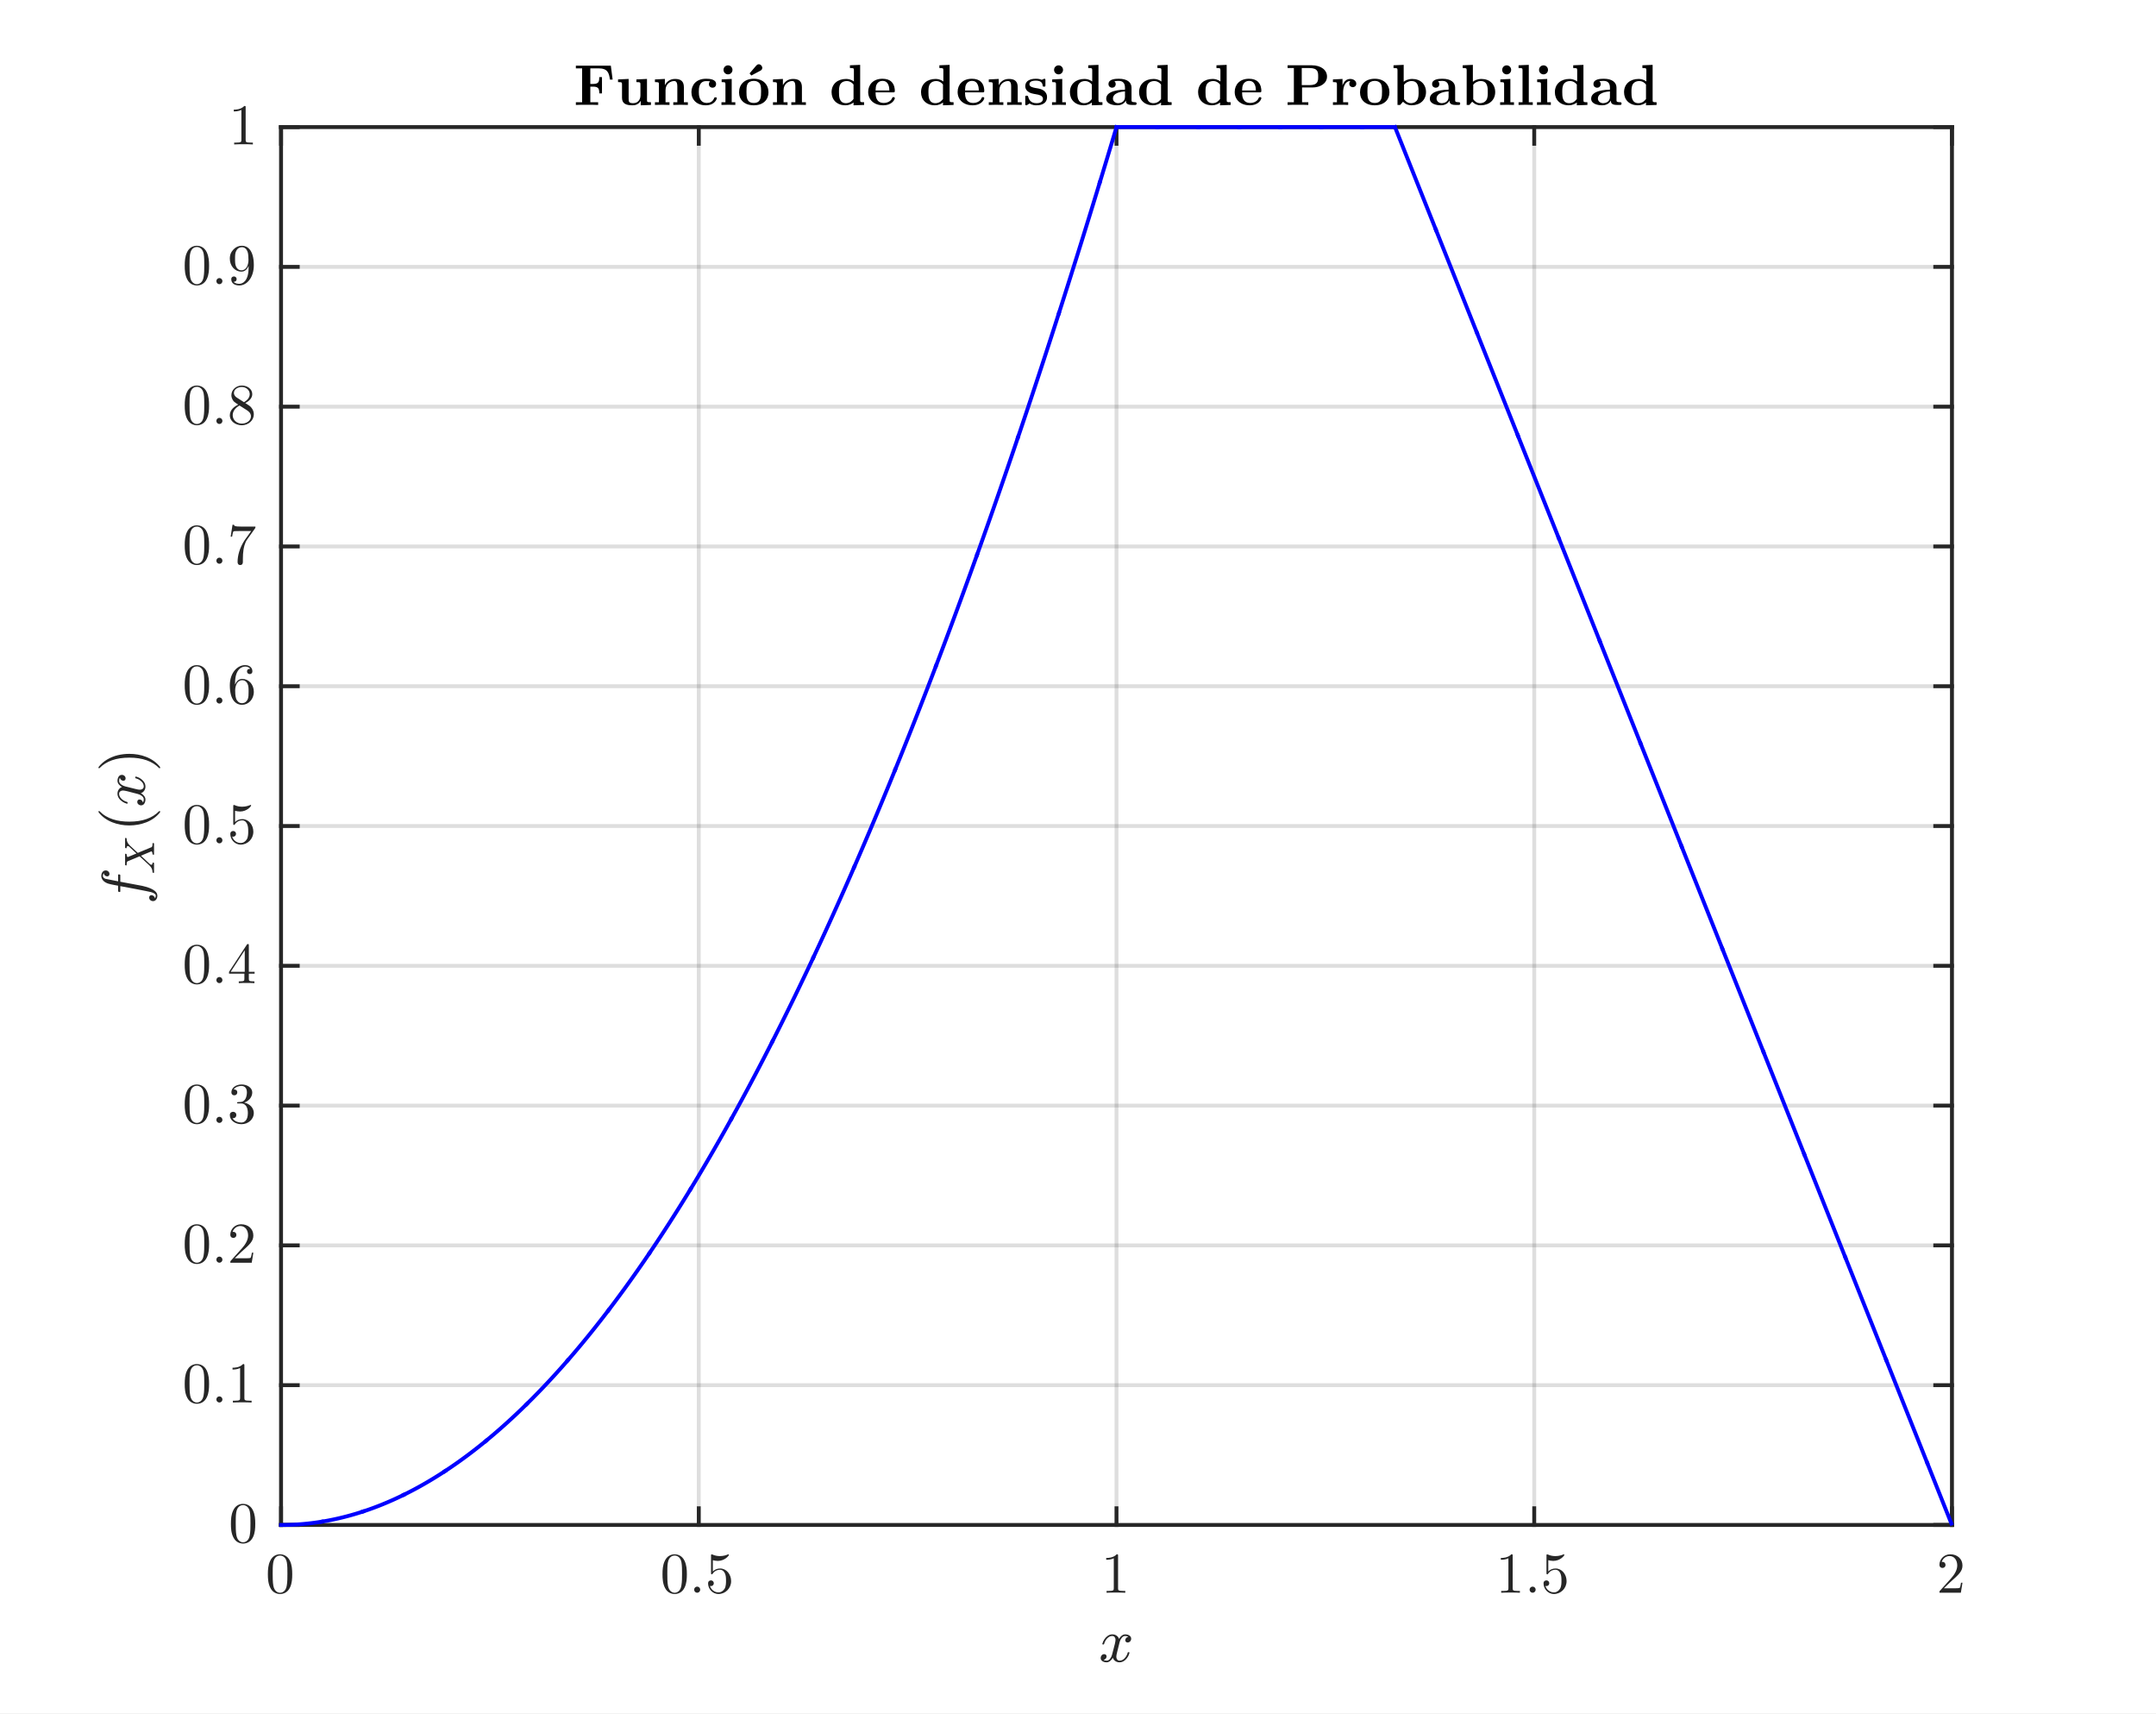 <?xml version="1.0"?>
<!DOCTYPE svg PUBLIC '-//W3C//DTD SVG 1.0//EN'
          'http://www.w3.org/TR/2001/REC-SVG-20010904/DTD/svg10.dtd'>
<svg xmlns:xlink="http://www.w3.org/1999/xlink" style="fill-opacity:1; color-rendering:auto; color-interpolation:auto; stroke:black; text-rendering:auto; stroke-linecap:square; stroke-miterlimit:10; stroke-opacity:1; shape-rendering:auto; fill:black; stroke-dasharray:none; font-weight:normal; stroke-width:1; font-family:'Dialog'; font-style:normal; stroke-linejoin:miter; font-size:12px; stroke-dashoffset:0; image-rendering:auto;" width="560" height="445" xmlns="http://www.w3.org/2000/svg"
><rect width="100%" height="100%" fill="#808080" stroke="none"/><!--Generated by the Batik Graphics2D SVG Generator--><defs id="genericDefs"
  /><g
  ><defs id="defs1"
    ><clipPath clipPathUnits="userSpaceOnUse" id="clipPath1"
      ><path d="M0 0 L560 0 L560 445 L0 445 L0 0 Z"
      /></clipPath
    ></defs
    ><g style="fill:white; stroke:white;"
    ><rect x="0" y="0" width="560" style="clip-path:url(#clipPath1); stroke:none;" height="445"
    /></g
    ><g style="fill:white; text-rendering:optimizeSpeed; color-rendering:optimizeSpeed; image-rendering:optimizeSpeed; shape-rendering:crispEdges; color-interpolation:sRGB; stroke:white;"
    ><rect x="0" width="560" height="445" y="0" style="stroke:none;"
      /><path style="stroke:none;" d="M73 396 L507 396 L507 33 L73 33 Z"
    /></g
    ><g style="fill-opacity:0.149; fill:rgb(38,38,38); text-rendering:geometricPrecision; color-rendering:optimizeQuality; image-rendering:optimizeQuality; color-interpolation:linearRGB; stroke:rgb(38,38,38); stroke-opacity:0.149;"
    ><line y2="33" style="fill:none;" x1="73" x2="73" y1="396"
      /><line y2="33" style="fill:none;" x1="181.5" x2="181.5" y1="396"
      /><line y2="33" style="fill:none;" x1="290" x2="290" y1="396"
      /><line y2="33" style="fill:none;" x1="398.5" x2="398.5" y1="396"
      /><line y2="33" style="fill:none;" x1="507" x2="507" y1="396"
      /><line y2="396" style="fill:none;" x1="507" x2="73" y1="396"
      /><line y2="359.7" style="fill:none;" x1="507" x2="73" y1="359.7"
      /><line y2="323.4" style="fill:none;" x1="507" x2="73" y1="323.4"
      /><line y2="287.1" style="fill:none;" x1="507" x2="73" y1="287.1"
      /><line y2="250.8" style="fill:none;" x1="507" x2="73" y1="250.8"
      /><line y2="214.5" style="fill:none;" x1="507" x2="73" y1="214.5"
      /><line y2="178.2" style="fill:none;" x1="507" x2="73" y1="178.2"
      /><line y2="141.9" style="fill:none;" x1="507" x2="73" y1="141.9"
      /><line y2="105.6" style="fill:none;" x1="507" x2="73" y1="105.6"
      /><line y2="69.3" style="fill:none;" x1="507" x2="73" y1="69.3"
      /><line y2="33" style="fill:none;" x1="507" x2="73" y1="33"
    /></g
    ><g transform="translate(290,417.933)" style="font-size:16px; fill:rgb(38,38,38); text-rendering:geometricPrecision; color-rendering:optimizeQuality; image-rendering:optimizeQuality; font-family:'mwa_cmmi10'; color-interpolation:linearRGB; stroke:rgb(38,38,38);"
    ><path style="stroke:none;" d="M-3.36 13.083 Q-3.079 13.302 -2.563 13.302 Q-2.063 13.302 -1.681 12.825 Q-1.298 12.349 -1.157 11.771 L-0.423 8.943 Q-0.251 8.161 -0.251 7.88 Q-0.251 7.489 -0.477 7.193 Q-0.704 6.896 -1.095 6.896 Q-1.61 6.896 -2.056 7.208 Q-2.501 7.521 -2.806 8.013 Q-3.11 8.505 -3.235 9.005 Q-3.267 9.099 -3.36 9.099 L-3.548 9.099 Q-3.673 9.099 -3.673 8.958 L-3.673 8.911 Q-3.517 8.318 -3.142 7.747 Q-2.767 7.177 -2.228 6.825 Q-1.688 6.474 -1.063 6.474 Q-0.485 6.474 -0.009 6.786 Q0.468 7.099 0.655 7.646 Q0.937 7.146 1.358 6.81 Q1.78 6.474 2.296 6.474 Q2.64 6.474 2.999 6.599 Q3.358 6.724 3.585 6.974 Q3.812 7.224 3.812 7.599 Q3.812 8.005 3.546 8.294 Q3.28 8.583 2.874 8.583 Q2.624 8.583 2.452 8.419 Q2.28 8.255 2.28 8.005 Q2.28 7.677 2.507 7.419 Q2.733 7.161 3.062 7.114 Q2.765 6.896 2.265 6.896 Q1.749 6.896 1.366 7.372 Q0.983 7.849 0.827 8.427 L0.124 11.255 Q-0.048 11.896 -0.048 12.318 Q-0.048 12.724 0.187 13.013 Q0.421 13.302 0.796 13.302 Q1.546 13.302 2.14 12.646 Q2.733 11.989 2.921 11.193 Q2.952 11.099 3.046 11.099 L3.233 11.099 Q3.296 11.099 3.335 11.146 Q3.374 11.193 3.374 11.239 Q3.374 11.255 3.358 11.286 Q3.14 12.239 2.413 12.989 Q1.687 13.739 0.765 13.739 Q0.187 13.739 -0.29 13.419 Q-0.767 13.099 -0.954 12.552 Q-1.204 13.021 -1.649 13.38 Q-2.095 13.739 -2.595 13.739 Q-2.938 13.739 -3.298 13.614 Q-3.657 13.489 -3.884 13.239 Q-4.11 12.989 -4.11 12.599 Q-4.11 12.224 -3.853 11.919 Q-3.595 11.614 -3.204 11.614 Q-2.938 11.614 -2.759 11.771 Q-2.579 11.927 -2.579 12.193 Q-2.579 12.521 -2.798 12.771 Q-3.017 13.021 -3.36 13.083 Z"
    /></g
    ><g style="fill:rgb(38,38,38); text-rendering:geometricPrecision; color-interpolation:linearRGB; color-rendering:optimizeQuality; image-rendering:optimizeQuality; stroke:rgb(38,38,38);"
    ><line y2="396" style="fill:none;" x1="73" x2="507" y1="396"
      /><line y2="33" style="fill:none;" x1="73" x2="507" y1="33"
      /><line y2="391.66" style="fill:none;" x1="73" x2="73" y1="396"
      /><line y2="391.66" style="fill:none;" x1="181.5" x2="181.5" y1="396"
      /><line y2="391.66" style="fill:none;" x1="290" x2="290" y1="396"
      /><line y2="391.66" style="fill:none;" x1="398.5" x2="398.5" y1="396"
      /><line y2="391.66" style="fill:none;" x1="507" x2="507" y1="396"
      /><line y2="37.34" style="fill:none;" x1="73" x2="73" y1="33"
      /><line y2="37.34" style="fill:none;" x1="181.5" x2="181.5" y1="33"
      /><line y2="37.34" style="fill:none;" x1="290" x2="290" y1="33"
      /><line y2="37.34" style="fill:none;" x1="398.5" x2="398.5" y1="33"
      /><line y2="37.34" style="fill:none;" x1="507" x2="507" y1="33"
    /></g
    ><g transform="translate(73,401.6)" style="font-size:15px; fill:rgb(38,38,38); text-rendering:geometricPrecision; color-rendering:optimizeQuality; image-rendering:optimizeQuality; font-family:'LM Roman 10'; color-interpolation:linearRGB; stroke:rgb(38,38,38);"
    ><path style="stroke:none;" d="M2.906 7.203 C2.906 8.391 2.828 9.562 2.344 10.594 C1.688 12.016 0.547 12.328 -0.266 12.328 C-1 12.328 -2.094 12.031 -2.734 10.812 C-3.359 9.672 -3.422 8.328 -3.422 7.203 C-3.422 6 -3.344 4.828 -2.859 3.797 C-2.25 2.406 -1.156 2.016 -0.25 2.016 C0.375 2.016 1.609 2.25 2.297 3.688 C2.828 4.797 2.906 6 2.906 7.203 ZM1.656 7.016 C1.656 6.078 1.656 4.938 1.5 4.094 C1.219 2.609 0.234 2.344 -0.266 2.344 C-0.641 2.344 -1.766 2.469 -2.047 4.266 C-2.172 5.062 -2.172 6.062 -2.172 7.016 C-2.172 7.906 -2.172 9.281 -2 10.188 C-1.734 11.625 -0.844 12 -0.266 12 C0.406 12 1.266 11.547 1.484 10.125 C1.656 9.172 1.656 8.141 1.656 7.016 Z"
    /></g
    ><g transform="translate(181.5,401.6)" style="font-size:15px; fill:rgb(38,38,38); text-rendering:geometricPrecision; color-rendering:optimizeQuality; image-rendering:optimizeQuality; font-family:'LM Roman 10'; color-interpolation:linearRGB; stroke:rgb(38,38,38);"
    ><path style="stroke:none;" d="M-3.094 7.203 C-3.094 8.391 -3.172 9.562 -3.656 10.594 C-4.312 12.016 -5.453 12.328 -6.266 12.328 C-7 12.328 -8.094 12.031 -8.734 10.812 C-9.359 9.672 -9.422 8.328 -9.422 7.203 C-9.422 6 -9.344 4.828 -8.859 3.797 C-8.25 2.406 -7.156 2.016 -6.25 2.016 C-5.625 2.016 -4.391 2.25 -3.703 3.688 C-3.172 4.797 -3.094 6 -3.094 7.203 ZM-4.344 7.016 C-4.344 6.078 -4.344 4.938 -4.5 4.094 C-4.781 2.609 -5.766 2.344 -6.266 2.344 C-6.641 2.344 -7.766 2.469 -8.047 4.266 C-8.172 5.062 -8.172 6.062 -8.172 7.016 C-8.172 7.906 -8.172 9.281 -8 10.188 C-7.734 11.625 -6.844 12 -6.266 12 C-5.594 12 -4.734 11.547 -4.516 10.125 C-4.344 9.172 -4.344 8.141 -4.344 7.016 ZM0.375 11.203 C0.375 11.641 0.015 12 -0.422 12 C-0.844 12 -1.203 11.641 -1.203 11.203 C-1.203 10.766 -0.844 10.406 -0.422 10.406 C0.015 10.406 0.375 10.766 0.375 11.203 ZM8.404 8.984 C8.404 10.891 6.873 12.328 5.138 12.328 C3.451 12.328 2.42 10.875 2.42 9.578 C2.42 8.891 2.951 8.797 3.154 8.797 C3.654 8.797 3.904 9.172 3.904 9.531 C3.904 9.891 3.654 10.266 3.154 10.266 C2.982 10.266 2.951 10.25 2.904 10.234 C3.154 11.109 4.013 11.906 5.107 11.906 C5.795 11.906 6.357 11.516 6.716 10.938 C7.076 10.312 7.076 9.406 7.076 8.875 C7.076 8.125 7.045 7.547 6.795 6.984 C6.685 6.719 6.31 6.031 5.529 6.031 C4.31 6.031 3.748 6.844 3.591 7.078 C3.529 7.172 3.498 7.219 3.388 7.219 C3.185 7.219 3.185 7.094 3.185 6.828 L3.185 2.391 C3.185 2.141 3.185 2.031 3.341 2.031 C3.341 2.031 3.388 2.031 3.513 2.062 C4.216 2.391 4.904 2.484 5.513 2.484 C6.513 2.484 7.248 2.188 7.545 2.062 C7.623 2.016 7.67 2.016 7.67 2.016 C7.779 2.016 7.826 2.078 7.826 2.172 C7.826 2.375 6.763 3.734 4.92 3.734 C4.451 3.734 3.951 3.625 3.654 3.547 L3.654 6.469 C4.185 5.938 4.841 5.703 5.56 5.703 C7.17 5.703 8.404 7.203 8.404 8.984 Z"
    /></g
    ><g transform="translate(290,401.6)" style="font-size:15px; fill:rgb(38,38,38); text-rendering:geometricPrecision; color-rendering:optimizeQuality; image-rendering:optimizeQuality; font-family:'LM Roman 10'; color-interpolation:linearRGB; stroke:rgb(38,38,38);"
    ><path style="stroke:none;" d="M2.281 12 C1.766 11.953 0.453 11.953 -0.141 11.953 C-0.75 11.953 -2.047 11.953 -2.578 12 L-2.578 11.531 L-2.094 11.531 C-0.75 11.531 -0.703 11.359 -0.703 10.812 L-0.703 3.047 C-1.484 3.438 -2.359 3.438 -2.672 3.438 L-2.672 2.969 C-2.188 2.969 -0.859 2.969 0.062 2.016 C0.406 2.016 0.406 2.047 0.406 2.406 L0.406 10.812 C0.406 11.375 0.453 11.531 1.812 11.531 L2.281 11.531 Z"
    /></g
    ><g transform="translate(398.5,401.6)" style="font-size:15px; fill:rgb(38,38,38); text-rendering:geometricPrecision; color-rendering:optimizeQuality; image-rendering:optimizeQuality; font-family:'LM Roman 10'; color-interpolation:linearRGB; stroke:rgb(38,38,38);"
    ><path style="stroke:none;" d="M-3.719 12 C-4.234 11.953 -5.547 11.953 -6.141 11.953 C-6.75 11.953 -8.047 11.953 -8.578 12 L-8.578 11.531 L-8.094 11.531 C-6.75 11.531 -6.703 11.359 -6.703 10.812 L-6.703 3.047 C-7.484 3.438 -8.359 3.438 -8.672 3.438 L-8.672 2.969 C-8.188 2.969 -6.859 2.969 -5.938 2.016 C-5.594 2.016 -5.594 2.047 -5.594 2.406 L-5.594 10.812 C-5.594 11.375 -5.547 11.531 -4.188 11.531 L-3.719 11.531 ZM0.375 11.203 C0.375 11.641 0.015 12 -0.422 12 C-0.844 12 -1.203 11.641 -1.203 11.203 C-1.203 10.766 -0.844 10.406 -0.422 10.406 C0.015 10.406 0.375 10.766 0.375 11.203 ZM8.404 8.984 C8.404 10.891 6.873 12.328 5.138 12.328 C3.451 12.328 2.42 10.875 2.42 9.578 C2.42 8.891 2.951 8.797 3.154 8.797 C3.654 8.797 3.904 9.172 3.904 9.531 C3.904 9.891 3.654 10.266 3.154 10.266 C2.982 10.266 2.951 10.25 2.904 10.234 C3.154 11.109 4.013 11.906 5.107 11.906 C5.795 11.906 6.357 11.516 6.716 10.938 C7.076 10.312 7.076 9.406 7.076 8.875 C7.076 8.125 7.045 7.547 6.795 6.984 C6.685 6.719 6.31 6.031 5.529 6.031 C4.31 6.031 3.748 6.844 3.591 7.078 C3.529 7.172 3.498 7.219 3.388 7.219 C3.185 7.219 3.185 7.094 3.185 6.828 L3.185 2.391 C3.185 2.141 3.185 2.031 3.341 2.031 C3.341 2.031 3.388 2.031 3.513 2.062 C4.216 2.391 4.904 2.484 5.513 2.484 C6.513 2.484 7.248 2.188 7.545 2.062 C7.623 2.016 7.67 2.016 7.67 2.016 C7.779 2.016 7.826 2.078 7.826 2.172 C7.826 2.375 6.763 3.734 4.92 3.734 C4.451 3.734 3.951 3.625 3.654 3.547 L3.654 6.469 C4.185 5.938 4.841 5.703 5.56 5.703 C7.17 5.703 8.404 7.203 8.404 8.984 Z"
    /></g
    ><g transform="translate(507,401.6)" style="font-size:15px; fill:rgb(38,38,38); text-rendering:geometricPrecision; color-rendering:optimizeQuality; image-rendering:optimizeQuality; font-family:'LM Roman 10'; color-interpolation:linearRGB; stroke:rgb(38,38,38);"
    ><path style="stroke:none;" d="M2.734 9.391 L2.312 12 L-3.25 12 C-3.25 11.641 -3.25 11.609 -3.078 11.438 L-0.203 8.234 C0.625 7.312 1.375 6.125 1.375 4.922 C1.375 3.688 0.719 2.469 -0.641 2.469 C-1.516 2.469 -2.312 3.031 -2.672 4 C-2.625 3.984 -2.594 3.984 -2.469 3.984 C-1.938 3.984 -1.672 4.375 -1.672 4.766 C-1.672 5.391 -2.203 5.562 -2.453 5.562 C-2.5 5.562 -3.25 5.562 -3.25 4.719 C-3.25 3.391 -2.141 2.016 -0.438 2.016 C1.391 2.016 2.734 3.203 2.734 4.922 C2.734 6.422 1.828 7.234 -0.5 9.297 L-2.094 10.844 L0.609 10.844 C0.938 10.844 1.922 10.844 2.031 10.719 C2.188 10.5 2.281 9.844 2.359 9.391 Z"
    /></g
    ><g transform="translate(43.4,214.5) rotate(-90)" style="font-size:16px; fill:rgb(38,38,38); text-rendering:geometricPrecision; color-rendering:optimizeQuality; image-rendering:optimizeQuality; font-family:'mwa_cmmi10'; color-interpolation:linearRGB; stroke:rgb(38,38,38);"
    ><path style="stroke:none;" d="M-18.796 -3.167 Q-18.499 -2.933 -18.077 -2.933 Q-17.515 -2.933 -17.155 -4.199 Q-16.999 -4.808 -16.343 -8.23 L-15.608 -12.152 L-16.983 -12.152 Q-17.14 -12.152 -17.14 -12.355 Q-17.077 -12.714 -16.936 -12.714 L-15.499 -12.714 L-15.311 -13.746 Q-15.218 -14.23 -15.139 -14.582 Q-15.061 -14.933 -14.976 -15.23 Q-14.889 -15.527 -14.702 -15.886 Q-14.436 -16.417 -13.968 -16.753 Q-13.499 -17.089 -12.968 -17.089 Q-12.608 -17.089 -12.28 -16.964 Q-11.952 -16.839 -11.741 -16.581 Q-11.53 -16.324 -11.53 -15.964 Q-11.53 -15.558 -11.796 -15.261 Q-12.061 -14.964 -12.452 -14.964 Q-12.702 -14.964 -12.889 -15.121 Q-13.077 -15.277 -13.077 -15.542 Q-13.077 -15.886 -12.835 -16.152 Q-12.593 -16.417 -12.249 -16.449 Q-12.546 -16.683 -12.983 -16.683 Q-13.218 -16.683 -13.436 -16.456 Q-13.655 -16.23 -13.718 -15.964 Q-13.811 -15.558 -14.155 -13.761 L-14.358 -12.714 L-12.702 -12.714 Q-12.546 -12.714 -12.546 -12.496 Q-12.561 -12.464 -12.585 -12.363 Q-12.608 -12.261 -12.647 -12.207 Q-12.686 -12.152 -12.749 -12.152 L-14.468 -12.152 L-15.202 -8.246 Q-15.343 -7.386 -15.53 -6.503 Q-15.718 -5.621 -16.046 -4.699 Q-16.374 -3.777 -16.89 -3.152 Q-17.405 -2.527 -18.108 -2.527 Q-18.655 -2.527 -19.077 -2.832 Q-19.499 -3.136 -19.499 -3.652 Q-19.499 -4.058 -19.241 -4.355 Q-18.983 -4.652 -18.577 -4.652 Q-18.311 -4.652 -18.132 -4.496 Q-17.952 -4.339 -17.952 -4.074 Q-17.952 -3.73 -18.21 -3.449 Q-18.468 -3.167 -18.796 -3.167 Z"
      /><path style="stroke:none;" d="M-12.069 -3.388 Q-12.178 -3.388 -12.178 -3.529 Q-12.163 -3.56 -12.147 -3.63 Q-12.132 -3.701 -12.1 -3.74 Q-12.069 -3.779 -12.022 -3.779 Q-11.022 -3.779 -10.303 -4.529 Q-10.288 -4.529 -10.28 -4.537 Q-10.272 -4.544 -10.272 -4.544 L-7.866 -7.138 L-9.178 -10.294 Q-9.288 -10.435 -9.538 -10.474 Q-9.788 -10.513 -10.132 -10.513 Q-10.241 -10.513 -10.241 -10.654 Q-10.194 -10.794 -10.178 -10.849 Q-10.163 -10.904 -10.053 -10.904 L-7.303 -10.904 Q-7.194 -10.904 -7.194 -10.763 Q-7.194 -10.732 -7.217 -10.662 Q-7.241 -10.591 -7.264 -10.552 Q-7.288 -10.513 -7.35 -10.513 Q-7.553 -10.513 -7.772 -10.451 Q-7.991 -10.388 -8.069 -10.232 L-7.131 -7.951 L-5.319 -9.888 Q-5.303 -9.919 -5.249 -10.013 Q-5.194 -10.107 -5.194 -10.201 Q-5.194 -10.357 -5.327 -10.435 Q-5.46 -10.513 -5.663 -10.513 Q-5.772 -10.513 -5.772 -10.654 Q-5.741 -10.794 -5.717 -10.849 Q-5.694 -10.904 -5.585 -10.904 L-3.194 -10.904 Q-3.147 -10.904 -3.116 -10.857 Q-3.085 -10.81 -3.085 -10.763 Q-3.085 -10.732 -3.108 -10.669 Q-3.131 -10.607 -3.155 -10.56 Q-3.178 -10.513 -3.225 -10.513 Q-3.741 -10.513 -4.171 -10.326 Q-4.6 -10.138 -4.96 -9.763 Q-4.96 -9.763 -4.967 -9.763 Q-4.975 -9.763 -4.991 -9.748 L-6.975 -7.607 L-5.475 -3.998 Q-5.303 -3.779 -4.522 -3.779 Q-4.413 -3.779 -4.413 -3.623 Q-4.444 -3.482 -4.467 -3.435 Q-4.491 -3.388 -4.6 -3.388 L-7.35 -3.388 Q-7.46 -3.388 -7.46 -3.529 Q-7.444 -3.56 -7.428 -3.63 Q-7.413 -3.701 -7.381 -3.74 Q-7.35 -3.779 -7.319 -3.779 Q-7.1 -3.779 -6.881 -3.841 Q-6.663 -3.904 -6.569 -4.06 L-7.71 -6.794 L-9.944 -4.404 Q-9.96 -4.357 -10.014 -4.271 Q-10.069 -4.185 -10.069 -4.091 Q-10.069 -3.935 -9.921 -3.857 Q-9.772 -3.779 -9.6 -3.779 Q-9.491 -3.779 -9.491 -3.623 Q-9.522 -3.482 -9.546 -3.435 Q-9.569 -3.388 -9.678 -3.388 L-12.069 -3.388 Z"
      /><path style="stroke:none;" d="M3.558 -1.839 Q2.668 -2.542 2.019 -3.449 Q1.371 -4.355 0.965 -5.394 Q0.558 -6.433 0.355 -7.558 Q0.152 -8.683 0.152 -9.808 Q0.152 -10.964 0.355 -12.089 Q0.558 -13.214 0.972 -14.253 Q1.386 -15.292 2.035 -16.199 Q2.683 -17.105 3.558 -17.777 Q3.558 -17.808 3.636 -17.808 L3.777 -17.808 Q3.824 -17.808 3.863 -17.769 Q3.902 -17.73 3.902 -17.667 Q3.902 -17.605 3.871 -17.574 Q3.09 -16.808 2.574 -15.933 Q2.058 -15.058 1.738 -14.066 Q1.418 -13.074 1.277 -12.019 Q1.136 -10.964 1.136 -9.808 Q1.136 -4.714 3.855 -2.074 Q3.902 -2.027 3.902 -1.949 Q3.902 -1.902 3.863 -1.855 Q3.824 -1.808 3.777 -1.808 L3.636 -1.808 Q3.558 -1.808 3.558 -1.839 Z"
      /><path style="stroke:none;" d="M6.114 -6.277 Q6.395 -6.058 6.91 -6.058 Q7.41 -6.058 7.793 -6.535 Q8.176 -7.011 8.317 -7.589 L9.051 -10.417 Q9.223 -11.199 9.223 -11.48 Q9.223 -11.871 8.996 -12.167 Q8.77 -12.464 8.379 -12.464 Q7.864 -12.464 7.418 -12.152 Q6.973 -11.839 6.668 -11.347 Q6.364 -10.855 6.239 -10.355 Q6.207 -10.261 6.114 -10.261 L5.926 -10.261 Q5.801 -10.261 5.801 -10.402 L5.801 -10.449 Q5.957 -11.042 6.332 -11.613 Q6.707 -12.183 7.246 -12.535 Q7.785 -12.886 8.41 -12.886 Q8.989 -12.886 9.465 -12.574 Q9.942 -12.261 10.129 -11.714 Q10.41 -12.214 10.832 -12.55 Q11.254 -12.886 11.77 -12.886 Q12.114 -12.886 12.473 -12.761 Q12.832 -12.636 13.059 -12.386 Q13.285 -12.136 13.285 -11.761 Q13.285 -11.355 13.02 -11.066 Q12.754 -10.777 12.348 -10.777 Q12.098 -10.777 11.926 -10.941 Q11.754 -11.105 11.754 -11.355 Q11.754 -11.683 11.981 -11.941 Q12.207 -12.199 12.535 -12.246 Q12.239 -12.464 11.739 -12.464 Q11.223 -12.464 10.84 -11.988 Q10.457 -11.511 10.301 -10.933 L9.598 -8.105 Q9.426 -7.464 9.426 -7.042 Q9.426 -6.636 9.66 -6.347 Q9.895 -6.058 10.27 -6.058 Q11.02 -6.058 11.614 -6.714 Q12.207 -7.371 12.395 -8.167 Q12.426 -8.261 12.52 -8.261 L12.707 -8.261 Q12.77 -8.261 12.809 -8.214 Q12.848 -8.167 12.848 -8.121 Q12.848 -8.105 12.832 -8.074 Q12.614 -7.121 11.887 -6.371 Q11.16 -5.621 10.239 -5.621 Q9.66 -5.621 9.184 -5.941 Q8.707 -6.261 8.52 -6.808 Q8.27 -6.339 7.824 -5.98 Q7.379 -5.621 6.879 -5.621 Q6.535 -5.621 6.176 -5.746 Q5.817 -5.871 5.59 -6.121 Q5.364 -6.371 5.364 -6.761 Q5.364 -7.136 5.621 -7.441 Q5.879 -7.746 6.27 -7.746 Q6.535 -7.746 6.715 -7.589 Q6.895 -7.433 6.895 -7.167 Q6.895 -6.839 6.676 -6.589 Q6.457 -6.339 6.114 -6.277 Z"
      /><path style="stroke:none;" d="M15.131 -1.808 Q14.99 -1.808 14.99 -1.949 Q14.99 -2.011 15.022 -2.042 Q17.756 -4.714 17.756 -9.808 Q17.756 -14.902 15.053 -17.542 Q14.99 -17.574 14.99 -17.667 Q14.99 -17.73 15.03 -17.769 Q15.069 -17.808 15.131 -17.808 L15.272 -17.808 Q15.319 -17.808 15.35 -17.777 Q16.506 -16.871 17.272 -15.574 Q18.037 -14.277 18.389 -12.808 Q18.74 -11.339 18.74 -9.808 Q18.74 -8.683 18.553 -7.582 Q18.365 -6.48 17.944 -5.41 Q17.522 -4.339 16.881 -3.441 Q16.24 -2.542 15.35 -1.839 Q15.319 -1.808 15.272 -1.808 L15.131 -1.808 Z"
    /></g
    ><g style="fill:rgb(38,38,38); text-rendering:geometricPrecision; color-interpolation:linearRGB; color-rendering:optimizeQuality; image-rendering:optimizeQuality; stroke:rgb(38,38,38);"
    ><line y2="33" style="fill:none;" x1="73" x2="73" y1="396"
      /><line y2="33" style="fill:none;" x1="507" x2="507" y1="396"
      /><line y2="396" style="fill:none;" x1="73" x2="77.34" y1="396"
      /><line y2="359.7" style="fill:none;" x1="73" x2="77.34" y1="359.7"
      /><line y2="323.4" style="fill:none;" x1="73" x2="77.34" y1="323.4"
      /><line y2="287.1" style="fill:none;" x1="73" x2="77.34" y1="287.1"
      /><line y2="250.8" style="fill:none;" x1="73" x2="77.34" y1="250.8"
      /><line y2="214.5" style="fill:none;" x1="73" x2="77.34" y1="214.5"
      /><line y2="178.2" style="fill:none;" x1="73" x2="77.34" y1="178.2"
      /><line y2="141.9" style="fill:none;" x1="73" x2="77.34" y1="141.9"
      /><line y2="105.6" style="fill:none;" x1="73" x2="77.34" y1="105.6"
      /><line y2="69.3" style="fill:none;" x1="73" x2="77.34" y1="69.3"
      /><line y2="33" style="fill:none;" x1="73" x2="77.34" y1="33"
      /><line y2="396" style="fill:none;" x1="507" x2="502.66" y1="396"
      /><line y2="359.7" style="fill:none;" x1="507" x2="502.66" y1="359.7"
      /><line y2="323.4" style="fill:none;" x1="507" x2="502.66" y1="323.4"
      /><line y2="287.1" style="fill:none;" x1="507" x2="502.66" y1="287.1"
      /><line y2="250.8" style="fill:none;" x1="507" x2="502.66" y1="250.8"
      /><line y2="214.5" style="fill:none;" x1="507" x2="502.66" y1="214.5"
      /><line y2="178.2" style="fill:none;" x1="507" x2="502.66" y1="178.2"
      /><line y2="141.9" style="fill:none;" x1="507" x2="502.66" y1="141.9"
      /><line y2="105.6" style="fill:none;" x1="507" x2="502.66" y1="105.6"
      /><line y2="69.3" style="fill:none;" x1="507" x2="502.66" y1="69.3"
      /><line y2="33" style="fill:none;" x1="507" x2="502.66" y1="33"
    /></g
    ><g transform="translate(67.4,396)" style="font-size:15px; fill:rgb(38,38,38); text-rendering:geometricPrecision; color-rendering:optimizeQuality; image-rendering:optimizeQuality; font-family:'LM Roman 10'; color-interpolation:linearRGB; stroke:rgb(38,38,38);"
    ><path style="stroke:none;" d="M-1.094 -0.297 C-1.094 0.891 -1.172 2.062 -1.656 3.094 C-2.312 4.516 -3.453 4.828 -4.266 4.828 C-5 4.828 -6.094 4.531 -6.734 3.312 C-7.359 2.172 -7.422 0.828 -7.422 -0.297 C-7.422 -1.5 -7.344 -2.672 -6.859 -3.703 C-6.25 -5.094 -5.156 -5.484 -4.25 -5.484 C-3.625 -5.484 -2.391 -5.25 -1.703 -3.812 C-1.172 -2.703 -1.094 -1.5 -1.094 -0.297 ZM-2.344 -0.484 C-2.344 -1.422 -2.344 -2.562 -2.5 -3.406 C-2.781 -4.891 -3.766 -5.156 -4.266 -5.156 C-4.641 -5.156 -5.766 -5.031 -6.047 -3.234 C-6.172 -2.438 -6.172 -1.438 -6.172 -0.484 C-6.172 0.406 -6.172 1.781 -6 2.688 C-5.734 4.125 -4.844 4.5 -4.266 4.5 C-3.594 4.5 -2.734 4.047 -2.516 2.625 C-2.344 1.672 -2.344 0.641 -2.344 -0.484 Z"
    /></g
    ><g transform="translate(67.4,359.7)" style="font-size:15px; fill:rgb(38,38,38); text-rendering:geometricPrecision; color-rendering:optimizeQuality; image-rendering:optimizeQuality; font-family:'LM Roman 10'; color-interpolation:linearRGB; stroke:rgb(38,38,38);"
    ><path style="stroke:none;" d="M-13.094 -0.297 C-13.094 0.891 -13.172 2.062 -13.656 3.094 C-14.312 4.516 -15.453 4.828 -16.266 4.828 C-17 4.828 -18.094 4.531 -18.734 3.312 C-19.359 2.172 -19.422 0.828 -19.422 -0.297 C-19.422 -1.5 -19.344 -2.672 -18.859 -3.703 C-18.25 -5.094 -17.156 -5.484 -16.25 -5.484 C-15.625 -5.484 -14.391 -5.25 -13.703 -3.812 C-13.172 -2.703 -13.094 -1.5 -13.094 -0.297 ZM-14.344 -0.484 C-14.344 -1.422 -14.344 -2.562 -14.5 -3.406 C-14.781 -4.891 -15.766 -5.156 -16.266 -5.156 C-16.641 -5.156 -17.766 -5.031 -18.047 -3.234 C-18.172 -2.438 -18.172 -1.438 -18.172 -0.484 C-18.172 0.406 -18.172 1.781 -18 2.688 C-17.734 4.125 -16.844 4.5 -16.266 4.5 C-15.594 4.5 -14.734 4.047 -14.516 2.625 C-14.344 1.672 -14.344 0.641 -14.344 -0.484 ZM-9.625 3.703 C-9.625 4.141 -9.985 4.5 -10.422 4.5 C-10.844 4.5 -11.203 4.141 -11.203 3.703 C-11.203 3.266 -10.844 2.906 -10.422 2.906 C-9.985 2.906 -9.625 3.266 -9.625 3.703 ZM-2.049 4.5 C-2.565 4.453 -3.877 4.453 -4.471 4.453 C-5.08 4.453 -6.377 4.453 -6.909 4.5 L-6.909 4.031 L-6.424 4.031 C-5.08 4.031 -5.034 3.859 -5.034 3.312 L-5.034 -4.453 C-5.815 -4.062 -6.69 -4.062 -7.002 -4.062 L-7.002 -4.531 C-6.518 -4.531 -5.19 -4.531 -4.268 -5.484 C-3.924 -5.484 -3.924 -5.453 -3.924 -5.094 L-3.924 3.312 C-3.924 3.875 -3.877 4.031 -2.518 4.031 L-2.049 4.031 Z"
    /></g
    ><g transform="translate(67.4,323.4)" style="font-size:15px; fill:rgb(38,38,38); text-rendering:geometricPrecision; color-rendering:optimizeQuality; image-rendering:optimizeQuality; font-family:'LM Roman 10'; color-interpolation:linearRGB; stroke:rgb(38,38,38);"
    ><path style="stroke:none;" d="M-13.094 -0.297 C-13.094 0.891 -13.172 2.062 -13.656 3.094 C-14.312 4.516 -15.453 4.828 -16.266 4.828 C-17 4.828 -18.094 4.531 -18.734 3.312 C-19.359 2.172 -19.422 0.828 -19.422 -0.297 C-19.422 -1.5 -19.344 -2.672 -18.859 -3.703 C-18.25 -5.094 -17.156 -5.484 -16.25 -5.484 C-15.625 -5.484 -14.391 -5.25 -13.703 -3.812 C-13.172 -2.703 -13.094 -1.5 -13.094 -0.297 ZM-14.344 -0.484 C-14.344 -1.422 -14.344 -2.562 -14.5 -3.406 C-14.781 -4.891 -15.766 -5.156 -16.266 -5.156 C-16.641 -5.156 -17.766 -5.031 -18.047 -3.234 C-18.172 -2.438 -18.172 -1.438 -18.172 -0.484 C-18.172 0.406 -18.172 1.781 -18 2.688 C-17.734 4.125 -16.844 4.5 -16.266 4.5 C-15.594 4.5 -14.734 4.047 -14.516 2.625 C-14.344 1.672 -14.344 0.641 -14.344 -0.484 ZM-9.625 3.703 C-9.625 4.141 -9.985 4.5 -10.422 4.5 C-10.844 4.5 -11.203 4.141 -11.203 3.703 C-11.203 3.266 -10.844 2.906 -10.422 2.906 C-9.985 2.906 -9.625 3.266 -9.625 3.703 ZM-1.596 1.891 L-2.018 4.5 L-7.58 4.5 C-7.58 4.141 -7.58 4.109 -7.409 3.938 L-4.534 0.734 C-3.705 -0.188 -2.955 -1.375 -2.955 -2.578 C-2.955 -3.812 -3.612 -5.031 -4.971 -5.031 C-5.846 -5.031 -6.643 -4.469 -7.002 -3.5 C-6.955 -3.516 -6.924 -3.516 -6.799 -3.516 C-6.268 -3.516 -6.002 -3.125 -6.002 -2.734 C-6.002 -2.109 -6.534 -1.938 -6.784 -1.938 C-6.83 -1.938 -7.58 -1.938 -7.58 -2.781 C-7.58 -4.109 -6.471 -5.484 -4.768 -5.484 C-2.94 -5.484 -1.596 -4.297 -1.596 -2.578 C-1.596 -1.078 -2.502 -0.266 -4.83 1.797 L-6.424 3.344 L-3.721 3.344 C-3.393 3.344 -2.409 3.344 -2.299 3.219 C-2.143 3 -2.049 2.344 -1.971 1.891 Z"
    /></g
    ><g transform="translate(67.4,287.1)" style="font-size:15px; fill:rgb(38,38,38); text-rendering:geometricPrecision; color-rendering:optimizeQuality; image-rendering:optimizeQuality; font-family:'LM Roman 10'; color-interpolation:linearRGB; stroke:rgb(38,38,38);"
    ><path style="stroke:none;" d="M-13.094 -0.297 C-13.094 0.891 -13.172 2.062 -13.656 3.094 C-14.312 4.516 -15.453 4.828 -16.266 4.828 C-17 4.828 -18.094 4.531 -18.734 3.312 C-19.359 2.172 -19.422 0.828 -19.422 -0.297 C-19.422 -1.5 -19.344 -2.672 -18.859 -3.703 C-18.25 -5.094 -17.156 -5.484 -16.25 -5.484 C-15.625 -5.484 -14.391 -5.25 -13.703 -3.812 C-13.172 -2.703 -13.094 -1.5 -13.094 -0.297 ZM-14.344 -0.484 C-14.344 -1.422 -14.344 -2.562 -14.5 -3.406 C-14.781 -4.891 -15.766 -5.156 -16.266 -5.156 C-16.641 -5.156 -17.766 -5.031 -18.047 -3.234 C-18.172 -2.438 -18.172 -1.438 -18.172 -0.484 C-18.172 0.406 -18.172 1.781 -18 2.688 C-17.734 4.125 -16.844 4.5 -16.266 4.5 C-15.594 4.5 -14.734 4.047 -14.516 2.625 C-14.344 1.672 -14.344 0.641 -14.344 -0.484 ZM-9.625 3.703 C-9.625 4.141 -9.985 4.5 -10.422 4.5 C-10.844 4.5 -11.203 4.141 -11.203 3.703 C-11.203 3.266 -10.844 2.906 -10.422 2.906 C-9.985 2.906 -9.625 3.266 -9.625 3.703 ZM-1.471 1.938 C-1.471 3.469 -2.846 4.828 -4.674 4.828 C-6.299 4.828 -7.705 3.844 -7.705 2.469 C-7.705 1.812 -7.221 1.609 -6.862 1.609 C-6.424 1.609 -6.018 1.906 -6.018 2.438 C-6.018 3.016 -6.487 3.344 -7.018 3.266 C-6.487 4.156 -5.362 4.406 -4.721 4.406 C-4.049 4.406 -3.018 3.969 -3.018 1.938 C-3.018 0.469 -3.58 -0.562 -4.799 -0.562 L-5.471 -0.562 C-5.721 -0.562 -5.83 -0.562 -5.83 -0.719 C-5.83 -0.875 -5.721 -0.891 -5.596 -0.906 C-5.502 -0.906 -5.143 -0.938 -5.018 -0.938 C-4.643 -0.953 -4.127 -1 -3.674 -1.719 C-3.284 -2.391 -3.268 -3.25 -3.268 -3.438 C-3.268 -4.781 -4.08 -5.109 -4.705 -5.109 C-5.237 -5.109 -6.237 -4.922 -6.69 -4.188 C-6.471 -4.188 -5.768 -4.188 -5.768 -3.438 C-5.768 -3 -6.065 -2.672 -6.534 -2.672 C-6.971 -2.672 -7.299 -2.953 -7.299 -3.453 C-7.299 -4.594 -6.159 -5.484 -4.643 -5.484 C-3.205 -5.484 -1.877 -4.656 -1.877 -3.422 C-1.877 -2.234 -2.752 -1.188 -3.987 -0.781 C-2.424 -0.469 -1.471 0.703 -1.471 1.938 Z"
    /></g
    ><g transform="translate(67.4,250.8)" style="font-size:15px; fill:rgb(38,38,38); text-rendering:geometricPrecision; color-rendering:optimizeQuality; image-rendering:optimizeQuality; font-family:'LM Roman 10'; color-interpolation:linearRGB; stroke:rgb(38,38,38);"
    ><path style="stroke:none;" d="M-13.094 -0.297 C-13.094 0.891 -13.172 2.062 -13.656 3.094 C-14.312 4.516 -15.453 4.828 -16.266 4.828 C-17 4.828 -18.094 4.531 -18.734 3.312 C-19.359 2.172 -19.422 0.828 -19.422 -0.297 C-19.422 -1.5 -19.344 -2.672 -18.859 -3.703 C-18.25 -5.094 -17.156 -5.484 -16.25 -5.484 C-15.625 -5.484 -14.391 -5.25 -13.703 -3.812 C-13.172 -2.703 -13.094 -1.5 -13.094 -0.297 ZM-14.344 -0.484 C-14.344 -1.422 -14.344 -2.562 -14.5 -3.406 C-14.781 -4.891 -15.766 -5.156 -16.266 -5.156 C-16.641 -5.156 -17.766 -5.031 -18.047 -3.234 C-18.172 -2.438 -18.172 -1.438 -18.172 -0.484 C-18.172 0.406 -18.172 1.781 -18 2.688 C-17.734 4.125 -16.844 4.5 -16.266 4.5 C-15.594 4.5 -14.734 4.047 -14.516 2.625 C-14.344 1.672 -14.344 0.641 -14.344 -0.484 ZM-9.625 3.703 C-9.625 4.141 -9.985 4.5 -10.422 4.5 C-10.844 4.5 -11.203 4.141 -11.203 3.703 C-11.203 3.266 -10.844 2.906 -10.422 2.906 C-9.985 2.906 -9.625 3.266 -9.625 3.703 ZM-1.268 2.031 L-2.768 2.031 L-2.768 3.328 C-2.768 3.875 -2.737 4.031 -1.627 4.031 L-1.315 4.031 L-1.315 4.5 C-1.924 4.453 -2.721 4.453 -3.346 4.453 C-3.987 4.453 -4.768 4.453 -5.377 4.5 L-5.377 4.031 L-5.065 4.031 C-3.955 4.031 -3.924 3.875 -3.924 3.328 L-3.924 2.031 L-7.909 2.031 L-7.909 1.562 L-3.299 -5.469 C-3.19 -5.656 -3.143 -5.656 -3.002 -5.656 C-2.768 -5.656 -2.768 -5.562 -2.768 -5.266 L-2.768 1.562 L-1.268 1.562 ZM-3.83 1.562 L-3.83 -4.031 L-7.487 1.562 Z"
    /></g
    ><g transform="translate(67.4,214.5)" style="font-size:15px; fill:rgb(38,38,38); text-rendering:geometricPrecision; color-rendering:optimizeQuality; image-rendering:optimizeQuality; font-family:'LM Roman 10'; color-interpolation:linearRGB; stroke:rgb(38,38,38);"
    ><path style="stroke:none;" d="M-13.094 -0.297 C-13.094 0.891 -13.172 2.062 -13.656 3.094 C-14.312 4.516 -15.453 4.828 -16.266 4.828 C-17 4.828 -18.094 4.531 -18.734 3.312 C-19.359 2.172 -19.422 0.828 -19.422 -0.297 C-19.422 -1.5 -19.344 -2.672 -18.859 -3.703 C-18.25 -5.094 -17.156 -5.484 -16.25 -5.484 C-15.625 -5.484 -14.391 -5.25 -13.703 -3.812 C-13.172 -2.703 -13.094 -1.5 -13.094 -0.297 ZM-14.344 -0.484 C-14.344 -1.422 -14.344 -2.562 -14.5 -3.406 C-14.781 -4.891 -15.766 -5.156 -16.266 -5.156 C-16.641 -5.156 -17.766 -5.031 -18.047 -3.234 C-18.172 -2.438 -18.172 -1.438 -18.172 -0.484 C-18.172 0.406 -18.172 1.781 -18 2.688 C-17.734 4.125 -16.844 4.5 -16.266 4.5 C-15.594 4.5 -14.734 4.047 -14.516 2.625 C-14.344 1.672 -14.344 0.641 -14.344 -0.484 ZM-9.625 3.703 C-9.625 4.141 -9.985 4.5 -10.422 4.5 C-10.844 4.5 -11.203 4.141 -11.203 3.703 C-11.203 3.266 -10.844 2.906 -10.422 2.906 C-9.985 2.906 -9.625 3.266 -9.625 3.703 ZM-1.596 1.484 C-1.596 3.391 -3.127 4.828 -4.862 4.828 C-6.549 4.828 -7.58 3.375 -7.58 2.078 C-7.58 1.391 -7.049 1.297 -6.846 1.297 C-6.346 1.297 -6.096 1.672 -6.096 2.031 C-6.096 2.391 -6.346 2.766 -6.846 2.766 C-7.018 2.766 -7.049 2.75 -7.096 2.734 C-6.846 3.609 -5.987 4.406 -4.893 4.406 C-4.205 4.406 -3.643 4.016 -3.284 3.438 C-2.924 2.812 -2.924 1.906 -2.924 1.375 C-2.924 0.625 -2.955 0.047 -3.205 -0.516 C-3.315 -0.781 -3.69 -1.469 -4.471 -1.469 C-5.69 -1.469 -6.252 -0.656 -6.409 -0.422 C-6.471 -0.328 -6.502 -0.281 -6.612 -0.281 C-6.815 -0.281 -6.815 -0.406 -6.815 -0.672 L-6.815 -5.109 C-6.815 -5.359 -6.815 -5.469 -6.659 -5.469 C-6.659 -5.469 -6.612 -5.469 -6.487 -5.438 C-5.784 -5.109 -5.096 -5.016 -4.487 -5.016 C-3.487 -5.016 -2.752 -5.312 -2.455 -5.438 C-2.377 -5.484 -2.33 -5.484 -2.33 -5.484 C-2.221 -5.484 -2.174 -5.422 -2.174 -5.328 C-2.174 -5.125 -3.237 -3.766 -5.08 -3.766 C-5.549 -3.766 -6.049 -3.875 -6.346 -3.953 L-6.346 -1.031 C-5.815 -1.562 -5.159 -1.797 -4.44 -1.797 C-2.83 -1.797 -1.596 -0.297 -1.596 1.484 Z"
    /></g
    ><g transform="translate(67.4,178.2)" style="font-size:15px; fill:rgb(38,38,38); text-rendering:geometricPrecision; color-rendering:optimizeQuality; image-rendering:optimizeQuality; font-family:'LM Roman 10'; color-interpolation:linearRGB; stroke:rgb(38,38,38);"
    ><path style="stroke:none;" d="M-13.094 -0.297 C-13.094 0.891 -13.172 2.062 -13.656 3.094 C-14.312 4.516 -15.453 4.828 -16.266 4.828 C-17 4.828 -18.094 4.531 -18.734 3.312 C-19.359 2.172 -19.422 0.828 -19.422 -0.297 C-19.422 -1.5 -19.344 -2.672 -18.859 -3.703 C-18.25 -5.094 -17.156 -5.484 -16.25 -5.484 C-15.625 -5.484 -14.391 -5.25 -13.703 -3.812 C-13.172 -2.703 -13.094 -1.5 -13.094 -0.297 ZM-14.344 -0.484 C-14.344 -1.422 -14.344 -2.562 -14.5 -3.406 C-14.781 -4.891 -15.766 -5.156 -16.266 -5.156 C-16.641 -5.156 -17.766 -5.031 -18.047 -3.234 C-18.172 -2.438 -18.172 -1.438 -18.172 -0.484 C-18.172 0.406 -18.172 1.781 -18 2.688 C-17.734 4.125 -16.844 4.5 -16.266 4.5 C-15.594 4.5 -14.734 4.047 -14.516 2.625 C-14.344 1.672 -14.344 0.641 -14.344 -0.484 ZM-9.625 3.703 C-9.625 4.141 -9.985 4.5 -10.422 4.5 C-10.844 4.5 -11.203 4.141 -11.203 3.703 C-11.203 3.266 -10.844 2.906 -10.422 2.906 C-9.985 2.906 -9.625 3.266 -9.625 3.703 ZM-1.471 1.438 C-1.471 3.422 -2.893 4.828 -4.565 4.828 C-5.955 4.828 -7.705 3.766 -7.705 -0.234 C-7.705 -3.562 -5.674 -5.484 -3.752 -5.484 C-2.518 -5.484 -1.846 -4.766 -1.846 -3.875 C-1.846 -3.281 -2.299 -3.156 -2.534 -3.156 C-2.877 -3.156 -3.237 -3.375 -3.237 -3.844 C-3.237 -4.516 -2.627 -4.516 -2.409 -4.516 C-2.737 -5.031 -3.362 -5.109 -3.721 -5.109 C-4.487 -5.109 -6.346 -4.578 -6.346 -0.781 L-6.346 -0.422 C-6.049 -1.141 -5.502 -1.906 -4.471 -1.906 C-2.815 -1.906 -1.471 -0.469 -1.471 1.438 ZM-2.83 1.422 C-2.83 0.688 -2.83 -0.078 -3.096 -0.625 C-3.565 -1.562 -4.252 -1.562 -4.487 -1.562 C-5.846 -1.562 -6.315 -0.062 -6.315 1.109 C-6.315 1.375 -6.315 2.578 -6.049 3.281 C-5.955 3.516 -5.518 4.406 -4.565 4.406 C-4.221 4.406 -3.534 4.328 -3.08 3.438 C-2.83 2.891 -2.83 2.141 -2.83 1.422 Z"
    /></g
    ><g transform="translate(67.4,141.9)" style="font-size:15px; fill:rgb(38,38,38); text-rendering:geometricPrecision; color-rendering:optimizeQuality; image-rendering:optimizeQuality; font-family:'LM Roman 10'; color-interpolation:linearRGB; stroke:rgb(38,38,38);"
    ><path style="stroke:none;" d="M-13.094 -0.297 C-13.094 0.891 -13.172 2.062 -13.656 3.094 C-14.312 4.516 -15.453 4.828 -16.266 4.828 C-17 4.828 -18.094 4.531 -18.734 3.312 C-19.359 2.172 -19.422 0.828 -19.422 -0.297 C-19.422 -1.5 -19.344 -2.672 -18.859 -3.703 C-18.25 -5.094 -17.156 -5.484 -16.25 -5.484 C-15.625 -5.484 -14.391 -5.25 -13.703 -3.812 C-13.172 -2.703 -13.094 -1.5 -13.094 -0.297 ZM-14.344 -0.484 C-14.344 -1.422 -14.344 -2.562 -14.5 -3.406 C-14.781 -4.891 -15.766 -5.156 -16.266 -5.156 C-16.641 -5.156 -17.766 -5.031 -18.047 -3.234 C-18.172 -2.438 -18.172 -1.438 -18.172 -0.484 C-18.172 0.406 -18.172 1.781 -18 2.688 C-17.734 4.125 -16.844 4.5 -16.266 4.5 C-15.594 4.5 -14.734 4.047 -14.516 2.625 C-14.344 1.672 -14.344 0.641 -14.344 -0.484 ZM-9.625 3.703 C-9.625 4.141 -9.985 4.5 -10.422 4.5 C-10.844 4.5 -11.203 4.141 -11.203 3.703 C-11.203 3.266 -10.844 2.906 -10.422 2.906 C-9.985 2.906 -9.625 3.266 -9.625 3.703 ZM-1.049 -5.156 C-1.049 -4.844 -1.049 -4.812 -1.19 -4.641 L-3.221 -1.781 C-3.877 -0.859 -4.08 0.438 -4.143 0.781 C-4.268 1.594 -4.315 2.422 -4.315 3.234 L-4.315 4 C-4.315 4.156 -4.315 4.828 -5.002 4.828 C-5.69 4.828 -5.69 4.156 -5.69 4 C-5.69 2.469 -5.19 0.391 -3.846 -1.641 L-2.159 -4 L-5.268 -4 C-5.471 -4 -6.643 -4 -6.737 -3.922 C-6.94 -3.734 -7.065 -2.797 -7.112 -2.547 L-7.487 -2.547 L-7.002 -5.641 L-6.627 -5.641 C-6.565 -5.359 -6.534 -5.156 -4.705 -5.156 Z"
    /></g
    ><g transform="translate(67.4,105.6)" style="font-size:15px; fill:rgb(38,38,38); text-rendering:geometricPrecision; color-rendering:optimizeQuality; image-rendering:optimizeQuality; font-family:'LM Roman 10'; color-interpolation:linearRGB; stroke:rgb(38,38,38);"
    ><path style="stroke:none;" d="M-13.094 -0.297 C-13.094 0.891 -13.172 2.062 -13.656 3.094 C-14.312 4.516 -15.453 4.828 -16.266 4.828 C-17 4.828 -18.094 4.531 -18.734 3.312 C-19.359 2.172 -19.422 0.828 -19.422 -0.297 C-19.422 -1.5 -19.344 -2.672 -18.859 -3.703 C-18.25 -5.094 -17.156 -5.484 -16.25 -5.484 C-15.625 -5.484 -14.391 -5.25 -13.703 -3.812 C-13.172 -2.703 -13.094 -1.5 -13.094 -0.297 ZM-14.344 -0.484 C-14.344 -1.422 -14.344 -2.562 -14.5 -3.406 C-14.781 -4.891 -15.766 -5.156 -16.266 -5.156 C-16.641 -5.156 -17.766 -5.031 -18.047 -3.234 C-18.172 -2.438 -18.172 -1.438 -18.172 -0.484 C-18.172 0.406 -18.172 1.781 -18 2.688 C-17.734 4.125 -16.844 4.5 -16.266 4.5 C-15.594 4.5 -14.734 4.047 -14.516 2.625 C-14.344 1.672 -14.344 0.641 -14.344 -0.484 ZM-9.625 3.703 C-9.625 4.141 -9.985 4.5 -10.422 4.5 C-10.844 4.5 -11.203 4.141 -11.203 3.703 C-11.203 3.266 -10.844 2.906 -10.422 2.906 C-9.985 2.906 -9.625 3.266 -9.625 3.703 ZM-1.471 1.984 C-1.471 3.578 -2.893 4.828 -4.596 4.828 C-6.174 4.828 -7.705 3.828 -7.705 2.234 C-7.705 0.75 -6.409 -0.094 -5.534 -0.531 C-5.909 -0.781 -6.471 -1.156 -6.643 -1.328 C-7.268 -2.047 -7.299 -2.719 -7.299 -2.984 C-7.299 -4.375 -6.08 -5.484 -4.58 -5.484 C-3.221 -5.484 -1.877 -4.641 -1.877 -3.25 C-1.877 -2.266 -2.612 -1.484 -3.69 -0.938 C-2.737 -0.328 -2.502 -0.188 -2.205 0.141 C-1.643 0.766 -1.471 1.438 -1.471 1.984 ZM-2.534 -3.25 C-2.534 -4.328 -3.502 -5.109 -4.596 -5.109 C-5.659 -5.109 -6.643 -4.484 -6.643 -3.562 C-6.643 -3.312 -6.58 -2.812 -5.893 -2.359 L-4.018 -1.156 C-3.127 -1.688 -2.534 -2.406 -2.534 -3.25 ZM-2.221 2.516 C-2.221 1.609 -2.924 1.156 -3.346 0.875 L-5.19 -0.297 C-6.471 0.406 -6.955 1.359 -6.955 2.234 C-6.955 3.484 -5.877 4.406 -4.58 4.406 C-3.346 4.406 -2.221 3.625 -2.221 2.516 Z"
    /></g
    ><g transform="translate(67.4,69.3)" style="font-size:15px; fill:rgb(38,38,38); text-rendering:geometricPrecision; color-rendering:optimizeQuality; image-rendering:optimizeQuality; font-family:'LM Roman 10'; color-interpolation:linearRGB; stroke:rgb(38,38,38);"
    ><path style="stroke:none;" d="M-13.094 -0.297 C-13.094 0.891 -13.172 2.062 -13.656 3.094 C-14.312 4.516 -15.453 4.828 -16.266 4.828 C-17 4.828 -18.094 4.531 -18.734 3.312 C-19.359 2.172 -19.422 0.828 -19.422 -0.297 C-19.422 -1.5 -19.344 -2.672 -18.859 -3.703 C-18.25 -5.094 -17.156 -5.484 -16.25 -5.484 C-15.625 -5.484 -14.391 -5.25 -13.703 -3.812 C-13.172 -2.703 -13.094 -1.5 -13.094 -0.297 ZM-14.344 -0.484 C-14.344 -1.422 -14.344 -2.562 -14.5 -3.406 C-14.781 -4.891 -15.766 -5.156 -16.266 -5.156 C-16.641 -5.156 -17.766 -5.031 -18.047 -3.234 C-18.172 -2.438 -18.172 -1.438 -18.172 -0.484 C-18.172 0.406 -18.172 1.781 -18 2.688 C-17.734 4.125 -16.844 4.5 -16.266 4.5 C-15.594 4.5 -14.734 4.047 -14.516 2.625 C-14.344 1.672 -14.344 0.641 -14.344 -0.484 ZM-9.625 3.703 C-9.625 4.141 -9.985 4.5 -10.422 4.5 C-10.844 4.5 -11.203 4.141 -11.203 3.703 C-11.203 3.266 -10.844 2.906 -10.422 2.906 C-9.985 2.906 -9.625 3.266 -9.625 3.703 ZM-1.471 -0.438 C-1.471 2.797 -3.299 4.828 -5.237 4.828 C-6.518 4.828 -7.33 4.219 -7.33 3.203 C-7.33 2.625 -6.877 2.484 -6.643 2.484 C-6.299 2.484 -5.94 2.719 -5.94 3.188 C-5.94 3.438 -6.065 3.875 -6.721 3.875 C-6.315 4.375 -5.518 4.406 -5.252 4.406 C-4.393 4.406 -2.83 3.719 -2.83 0.203 L-2.83 -0.266 C-3.174 0.594 -3.784 1.234 -4.705 1.234 C-6.377 1.234 -7.705 -0.234 -7.705 -2.109 C-7.705 -3.234 -7.362 -3.875 -6.737 -4.547 C-6.096 -5.219 -5.362 -5.484 -4.534 -5.484 C-3.205 -5.484 -1.471 -4.469 -1.471 -0.438 ZM-2.862 -1.812 C-2.862 -2.5 -2.909 -3.453 -3.096 -3.938 C-3.346 -4.609 -3.846 -5.109 -4.534 -5.109 C-5.065 -5.109 -5.627 -4.922 -6.034 -4.172 C-6.346 -3.609 -6.346 -2.906 -6.346 -2.094 C-6.346 -1.359 -6.346 -0.609 -6.08 -0.062 C-5.612 0.891 -4.924 0.891 -4.69 0.891 C-3.362 0.891 -2.862 -0.562 -2.862 -1.812 Z"
    /></g
    ><g transform="translate(67.4,33)" style="font-size:15px; fill:rgb(38,38,38); text-rendering:geometricPrecision; color-rendering:optimizeQuality; image-rendering:optimizeQuality; font-family:'LM Roman 10'; color-interpolation:linearRGB; stroke:rgb(38,38,38);"
    ><path style="stroke:none;" d="M-1.719 4.5 C-2.234 4.453 -3.547 4.453 -4.141 4.453 C-4.75 4.453 -6.047 4.453 -6.578 4.5 L-6.578 4.031 L-6.094 4.031 C-4.75 4.031 -4.703 3.859 -4.703 3.312 L-4.703 -4.453 C-5.484 -4.062 -6.359 -4.062 -6.672 -4.062 L-6.672 -4.531 C-6.188 -4.531 -4.859 -4.531 -3.938 -5.484 C-3.594 -5.484 -3.594 -5.453 -3.594 -5.094 L-3.594 3.312 C-3.594 3.875 -3.547 4.031 -2.188 4.031 L-1.719 4.031 Z"
    /></g
    ><g style="stroke-linecap:butt; fill:blue; text-rendering:geometricPrecision; color-rendering:optimizeQuality; image-rendering:optimizeQuality; stroke-linejoin:bevel; color-interpolation:linearRGB; stroke:blue;"
    ><path d="M73 396 L73.217 396 L73.434 395.998 L73.651 395.997 L73.868 395.994 L74.085 395.991 L74.302 395.987 L74.519 395.982 L74.736 395.977 L74.953 395.971 L75.17 395.964 L75.387 395.956 L75.604 395.948 L75.821 395.939 L76.038 395.929 L76.255 395.918 L76.472 395.907 L76.689 395.895 L76.906 395.882 L77.123 395.869 L77.34 395.855 L77.557 395.84 L77.774 395.824 L77.991 395.808 L78.208 395.791 L78.425 395.773 L78.642 395.755 L78.859 395.735 L79.076 395.715 L79.293 395.695 L79.51 395.673 L79.727 395.651 L79.944 395.628 L80.161 395.605 L80.378 395.58 L80.595 395.555 L80.812 395.529 L81.029 395.503 L81.246 395.476 L81.463 395.448 L81.68 395.419 L81.897 395.39 L82.114 395.36 L82.331 395.329 L82.548 395.297 L82.765 395.265 L82.982 395.232 L83.199 395.198 L83.416 395.164 L83.633 395.128" style="fill:none; fill-rule:evenodd;"
      /><path d="M83.633 395.128 L83.85 395.092 L84.067 395.056 L84.284 395.019 L84.501 394.98 L84.718 394.942 L84.935 394.902 L85.152 394.862 L85.369 394.821 L85.586 394.779 L85.803 394.736 L86.02 394.693 L86.237 394.649 L86.454 394.605 L86.671 394.559 L86.888 394.513 L87.105 394.466 L87.322 394.419 L87.539 394.37 L87.756 394.322 L87.973 394.272 L88.19 394.221 L88.407 394.17 L88.624 394.118 L88.841 394.066 L89.058 394.012 L89.275 393.958 L89.492 393.903 L89.709 393.848 L89.926 393.791 L90.143 393.735 L90.36 393.677 L90.577 393.618 L90.794 393.559 L91.011 393.499 L91.228 393.439 L91.445 393.377 L91.662 393.315 L91.879 393.252 L92.096 393.189 L92.313 393.125 L92.53 393.06 L92.747 392.994 L92.964 392.928 L93.181 392.86 L93.398 392.793 L93.615 392.724 L93.832 392.655 L94.049 392.584 L94.266 392.514" style="fill:none; fill-rule:evenodd;"
      /><path d="M94.266 392.514 L94.483 392.442 L94.7 392.37 L94.917 392.297 L95.134 392.223 L95.351 392.149 L95.568 392.074 L95.785 391.998 L96.002 391.921 L96.219 391.844 L96.436 391.766 L96.653 391.687 L96.87 391.608 L97.087 391.527 L97.304 391.447 L97.521 391.365 L97.738 391.282 L97.955 391.199 L98.172 391.115 L98.389 391.031 L98.606 390.946 L98.823 390.86 L99.04 390.773 L99.257 390.685 L99.474 390.597 L99.691 390.508 L99.908 390.418 L100.125 390.328 L100.342 390.237 L100.559 390.145 L100.776 390.053 L100.993 389.959 L101.21 389.865 L101.427 389.771 L101.644 389.675 L101.861 389.579 L102.078 389.482 L102.295 389.384 L102.512 389.286 L102.729 389.187 L102.946 389.087 L103.163 388.986 L103.38 388.885 L103.597 388.783 L103.814 388.68 L104.031 388.577 L104.248 388.473 L104.465 388.368 L104.682 388.262 L104.899 388.156" style="fill:none; fill-rule:evenodd;"
      /><path d="M104.899 388.156 L105.116 388.049 L105.333 387.941 L105.55 387.832 L105.767 387.723 L105.984 387.613 L106.201 387.502 L106.418 387.391 L106.635 387.279 L106.852 387.166 L107.069 387.052 L107.286 386.938 L107.503 386.823 L107.72 386.707 L107.937 386.591 L108.154 386.473 L108.371 386.355 L108.588 386.237 L108.805 386.117 L109.022 385.997 L109.239 385.876 L109.456 385.755 L109.673 385.632 L109.89 385.509 L110.107 385.385 L110.324 385.261 L110.541 385.136 L110.758 385.01 L110.975 384.883 L111.192 384.756 L111.409 384.628 L111.626 384.499 L111.843 384.369 L112.06 384.239 L112.277 384.108 L112.494 383.976 L112.711 383.844 L112.928 383.71 L113.145 383.576 L113.362 383.442 L113.579 383.306 L113.796 383.17 L114.013 383.033 L114.23 382.896 L114.447 382.757 L114.664 382.618 L114.881 382.479 L115.098 382.338 L115.315 382.197 L115.532 382.055" style="fill:none; fill-rule:evenodd;"
      /><path d="M115.532 382.055 L115.749 381.912 L115.966 381.769 L116.183 381.625 L116.4 381.48 L116.617 381.334 L116.834 381.188 L117.051 381.041 L117.268 380.893 L117.485 380.745 L117.702 380.596 L117.919 380.446 L118.136 380.295 L118.353 380.144 L118.57 379.992 L118.787 379.839 L119.004 379.685 L119.221 379.531 L119.438 379.376 L119.655 379.22 L119.872 379.064 L120.089 378.907 L120.306 378.749 L120.523 378.59 L120.74 378.431 L120.957 378.271 L121.174 378.11 L121.391 377.948 L121.608 377.786 L121.825 377.623 L122.042 377.459 L122.259 377.295 L122.476 377.13 L122.693 376.964 L122.91 376.797 L123.127 376.63 L123.344 376.462 L123.561 376.293 L123.778 376.124 L123.995 375.953 L124.212 375.782 L124.429 375.611 L124.646 375.438 L124.863 375.265 L125.08 375.091 L125.297 374.917 L125.514 374.741 L125.731 374.565 L125.948 374.388 L126.165 374.211" style="fill:none; fill-rule:evenodd;"
      /><path d="M126.165 374.211 L126.382 374.033 L126.599 373.854 L126.816 373.674 L127.033 373.494 L127.25 373.312 L127.467 373.131 L127.684 372.948 L127.901 372.765 L128.118 372.581 L128.335 372.396 L128.552 372.21 L128.769 372.024 L128.986 371.837 L129.203 371.65 L129.42 371.461 L129.637 371.272 L129.854 371.082 L130.071 370.892 L130.288 370.7 L130.505 370.508 L130.722 370.316 L130.939 370.122 L131.156 369.928 L131.373 369.733 L131.59 369.537 L131.807 369.341 L132.024 369.144 L132.241 368.946 L132.458 368.747 L132.675 368.548 L132.892 368.348 L133.109 368.147 L133.326 367.946 L133.543 367.744 L133.76 367.541 L133.977 367.337 L134.194 367.133 L134.411 366.928 L134.628 366.722 L134.845 366.515 L135.062 366.308 L135.279 366.1 L135.496 365.891 L135.713 365.682 L135.93 365.472 L136.147 365.261 L136.364 365.049 L136.581 364.837 L136.798 364.624" style="fill:none; fill-rule:evenodd;"
      /><path d="M136.798 364.624 L137.015 364.41 L137.232 364.195 L137.449 363.98 L137.666 363.764 L137.883 363.547 L138.1 363.33 L138.317 363.112 L138.534 362.893 L138.751 362.673 L138.968 362.453 L139.185 362.232 L139.402 362.01 L139.619 361.788 L139.836 361.564 L140.053 361.34 L140.27 361.116 L140.487 360.89 L140.704 360.664 L140.921 360.437 L141.138 360.21 L141.355 359.981 L141.572 359.752 L141.789 359.522 L142.006 359.292 L142.223 359.061 L142.44 358.829 L142.657 358.596 L142.874 358.363 L143.091 358.129 L143.308 357.894 L143.525 357.658 L143.742 357.422 L143.959 357.185 L144.176 356.947 L144.393 356.709 L144.61 356.469 L144.827 356.229 L145.044 355.989 L145.261 355.747 L145.478 355.505 L145.695 355.262 L145.912 355.019 L146.129 354.774 L146.346 354.529 L146.563 354.284 L146.78 354.037 L146.997 353.79 L147.214 353.542 L147.431 353.293" style="fill:none; fill-rule:evenodd;"
      /><path d="M147.431 353.293 L147.648 353.044 L147.865 352.794 L148.082 352.543 L148.299 352.291 L148.516 352.039 L148.733 351.786 L148.95 351.533 L149.167 351.278 L149.384 351.023 L149.601 350.767 L149.818 350.51 L150.035 350.253 L150.252 349.995 L150.469 349.736 L150.686 349.476 L150.903 349.216 L151.12 348.955 L151.337 348.693 L151.554 348.431 L151.771 348.168 L151.988 347.904 L152.205 347.639 L152.422 347.374 L152.639 347.108 L152.856 346.841 L153.073 346.574 L153.29 346.305 L153.507 346.036 L153.724 345.767 L153.941 345.496 L154.158 345.225 L154.375 344.953 L154.592 344.68 L154.809 344.407 L155.026 344.133 L155.243 343.858 L155.46 343.583 L155.677 343.307 L155.894 343.03 L156.111 342.752 L156.328 342.474 L156.545 342.194 L156.762 341.914 L156.979 341.634 L157.196 341.353 L157.413 341.07 L157.63 340.788 L157.847 340.504 L158.064 340.22" style="fill:none; fill-rule:evenodd;"
      /><path d="M158.064 340.22 L158.281 339.935 L158.498 339.649 L158.715 339.363 L158.932 339.076 L159.149 338.788 L159.366 338.499 L159.583 338.21 L159.8 337.92 L160.017 337.629 L160.234 337.338 L160.451 337.046 L160.668 336.753 L160.885 336.459 L161.102 336.164 L161.319 335.869 L161.536 335.574 L161.753 335.277 L161.97 334.98 L162.187 334.682 L162.404 334.383 L162.621 334.084 L162.838 333.783 L163.055 333.482 L163.272 333.181 L163.489 332.878 L163.706 332.575 L163.923 332.271 L164.14 331.967 L164.357 331.661 L164.574 331.356 L164.791 331.049 L165.008 330.741 L165.225 330.433 L165.442 330.124 L165.659 329.815 L165.876 329.504 L166.093 329.193 L166.31 328.881 L166.527 328.569 L166.744 328.255 L166.961 327.942 L167.178 327.627 L167.395 327.311 L167.612 326.995 L167.829 326.678 L168.046 326.361 L168.263 326.042 L168.48 325.723 L168.697 325.403" style="fill:none; fill-rule:evenodd;"
      /><path d="M168.697 325.403 L168.914 325.083 L169.131 324.762 L169.348 324.44 L169.565 324.117 L169.782 323.793 L169.999 323.469 L170.216 323.144 L170.433 322.819 L170.65 322.493 L170.867 322.165 L171.084 321.838 L171.301 321.509 L171.518 321.18 L171.735 320.85 L171.952 320.519 L172.169 320.188 L172.386 319.856 L172.603 319.523 L172.82 319.189 L173.037 318.855 L173.254 318.52 L173.471 318.184 L173.688 317.848 L173.905 317.51 L174.122 317.172 L174.339 316.834 L174.556 316.494 L174.773 316.154 L174.99 315.813 L175.207 315.472 L175.424 315.129 L175.641 314.786 L175.858 314.443 L176.075 314.098 L176.292 313.753 L176.509 313.407 L176.726 313.06 L176.943 312.713 L177.16 312.365 L177.377 312.016 L177.594 311.666 L177.811 311.316 L178.028 310.965 L178.245 310.613 L178.462 310.261 L178.679 309.908 L178.896 309.554 L179.113 309.199 L179.33 308.844" style="fill:none; fill-rule:evenodd;"
      /><path d="M179.33 308.844 L179.547 308.488 L179.764 308.131 L179.981 307.773 L180.198 307.415 L180.415 307.056 L180.632 306.696 L180.849 306.336 L181.066 305.974 L181.283 305.613 L181.5 305.25 L181.717 304.887 L181.934 304.523 L182.151 304.158 L182.368 303.792 L182.585 303.426 L182.802 303.059 L183.019 302.691 L183.236 302.323 L183.453 301.954 L183.67 301.584 L183.887 301.213 L184.104 300.842 L184.321 300.47 L184.538 300.097 L184.755 299.723 L184.972 299.349 L185.189 298.974 L185.406 298.598 L185.623 298.222 L185.84 297.845 L186.057 297.467 L186.274 297.088 L186.491 296.709 L186.708 296.329 L186.925 295.948 L187.142 295.567 L187.359 295.184 L187.576 294.801 L187.793 294.418 L188.01 294.033 L188.227 293.648 L188.444 293.262 L188.661 292.876 L188.878 292.488 L189.095 292.1 L189.312 291.712 L189.529 291.322 L189.746 290.932 L189.963 290.541" style="fill:none; fill-rule:evenodd;"
      /><path d="M189.963 290.541 L190.18 290.149 L190.397 289.757 L190.614 289.364 L190.831 288.97 L191.048 288.575 L191.265 288.18 L191.482 287.784 L191.699 287.387 L191.916 286.99 L192.133 286.591 L192.35 286.192 L192.567 285.793 L192.784 285.392 L193.001 284.991 L193.218 284.589 L193.435 284.187 L193.652 283.784 L193.869 283.38 L194.086 282.975 L194.303 282.569 L194.52 282.163 L194.737 281.756 L194.954 281.349 L195.171 280.94 L195.388 280.531 L195.605 280.121 L195.822 279.711 L196.039 279.3 L196.256 278.887 L196.473 278.475 L196.69 278.061 L196.907 277.647 L197.124 277.232 L197.341 276.817 L197.558 276.4 L197.775 275.983 L197.992 275.565 L198.209 275.147 L198.426 274.728 L198.643 274.308 L198.86 273.887 L199.077 273.465 L199.294 273.043 L199.511 272.62 L199.728 272.197 L199.945 271.772 L200.162 271.347 L200.379 270.921 L200.596 270.495" style="fill:none; fill-rule:evenodd;"
      /><path d="M200.596 270.495 L200.813 270.068 L201.03 269.64 L201.247 269.211 L201.464 268.782 L201.681 268.351 L201.898 267.921 L202.115 267.489 L202.332 267.057 L202.549 266.623 L202.766 266.19 L202.983 265.755 L203.2 265.32 L203.417 264.884 L203.634 264.447 L203.851 264.01 L204.068 263.572 L204.285 263.133 L204.502 262.693 L204.719 262.253 L204.936 261.812 L205.153 261.37 L205.37 260.928 L205.587 260.485 L205.804 260.041 L206.021 259.596 L206.238 259.151 L206.455 258.704 L206.672 258.257 L206.889 257.81 L207.106 257.362 L207.323 256.913 L207.54 256.463 L207.757 256.012 L207.974 255.561 L208.191 255.109 L208.408 254.656 L208.625 254.203 L208.842 253.749 L209.059 253.294 L209.276 252.839 L209.493 252.382 L209.71 251.925 L209.927 251.468 L210.144 251.009 L210.361 250.55 L210.578 250.09 L210.795 249.629 L211.012 249.168 L211.229 248.706" style="fill:none; fill-rule:evenodd;"
      /><path d="M211.229 248.706 L211.446 248.243 L211.663 247.78 L211.88 247.315 L212.097 246.85 L212.314 246.385 L212.531 245.918 L212.748 245.451 L212.965 244.983 L213.182 244.514 L213.399 244.045 L213.616 243.575 L213.833 243.104 L214.05 242.632 L214.267 242.16 L214.484 241.687 L214.701 241.214 L214.918 240.739 L215.135 240.264 L215.352 239.788 L215.569 239.311 L215.786 238.834 L216.003 238.356 L216.22 237.877 L216.437 237.398 L216.654 236.917 L216.871 236.436 L217.088 235.955 L217.305 235.472 L217.522 234.989 L217.739 234.505 L217.956 234.021 L218.173 233.535 L218.39 233.049 L218.607 232.562 L218.824 232.075 L219.041 231.587 L219.258 231.098 L219.475 230.608 L219.692 230.118 L219.909 229.627 L220.126 229.135 L220.343 228.642 L220.56 228.149 L220.777 227.655 L220.994 227.16 L221.211 226.665 L221.428 226.168 L221.645 225.671 L221.862 225.174" style="fill:none; fill-rule:evenodd;"
      /><path d="M221.862 225.174 L222.079 224.675 L222.296 224.176 L222.513 223.676 L222.73 223.176 L222.947 222.674 L223.164 222.172 L223.381 221.67 L223.598 221.166 L223.815 220.662 L224.032 220.157 L224.249 219.651 L224.466 219.145 L224.683 218.638 L224.9 218.13 L225.117 217.621 L225.334 217.112 L225.551 216.602 L225.768 216.091 L225.985 215.58 L226.202 215.068 L226.419 214.555 L226.636 214.041 L226.853 213.527 L227.07 213.012 L227.287 212.496 L227.504 211.979 L227.721 211.462 L227.938 210.944 L228.155 210.425 L228.372 209.906 L228.589 209.386 L228.806 208.865 L229.023 208.343 L229.24 207.821 L229.457 207.298 L229.674 206.774 L229.891 206.249 L230.108 205.724 L230.325 205.198 L230.542 204.671 L230.759 204.144 L230.976 203.616 L231.193 203.087 L231.41 202.557 L231.627 202.027 L231.844 201.496 L232.061 200.964 L232.278 200.432 L232.495 199.898" style="fill:none; fill-rule:evenodd;"
      /><path d="M232.495 199.898 L232.712 199.364 L232.929 198.83 L233.146 198.294 L233.363 197.758 L233.58 197.221 L233.797 196.684 L234.014 196.145 L234.231 195.606 L234.448 195.066 L234.665 194.526 L234.882 193.985 L235.099 193.443 L235.316 192.9 L235.533 192.357 L235.75 191.812 L235.967 191.268 L236.184 190.722 L236.401 190.176 L236.618 189.629 L236.835 189.081 L237.052 188.532 L237.269 187.983 L237.486 187.433 L237.703 186.883 L237.92 186.331 L238.137 185.779 L238.354 185.226 L238.571 184.673 L238.788 184.118 L239.005 183.563 L239.222 183.008 L239.439 182.451 L239.656 181.894 L239.873 181.336 L240.09 180.777 L240.307 180.218 L240.524 179.658 L240.741 179.097 L240.958 178.535 L241.175 177.973 L241.392 177.41 L241.609 176.846 L241.826 176.282 L242.043 175.717 L242.26 175.151 L242.477 174.584 L242.694 174.017 L242.911 173.449 L243.128 172.88" style="fill:none; fill-rule:evenodd;"
      /><path d="M243.128 172.88 L243.345 172.31 L243.562 171.74 L243.779 171.169 L243.996 170.597 L244.213 170.025 L244.43 169.452 L244.647 168.878 L244.864 168.303 L245.081 167.728 L245.298 167.152 L245.515 166.575 L245.732 165.997 L245.949 165.419 L246.166 164.84 L246.383 164.261 L246.6 163.68 L246.817 163.099 L247.034 162.517 L247.251 161.934 L247.468 161.351 L247.685 160.767 L247.902 160.182 L248.119 159.597 L248.336 159.01 L248.553 158.423 L248.77 157.836 L248.987 157.247 L249.204 156.658 L249.421 156.068 L249.638 155.478 L249.855 154.886 L250.072 154.294 L250.289 153.702 L250.506 153.108 L250.723 152.514 L250.94 151.919 L251.157 151.323 L251.374 150.727 L251.591 150.13 L251.808 149.532 L252.025 148.933 L252.242 148.334 L252.459 147.734 L252.676 147.133 L252.893 146.531 L253.11 145.929 L253.327 145.326 L253.544 144.723 L253.761 144.118" style="fill:none; fill-rule:evenodd;"
      /><path d="M253.761 144.118 L253.978 143.513 L254.195 142.907 L254.412 142.301 L254.629 141.694 L254.846 141.085 L255.063 140.477 L255.28 139.867 L255.497 139.257 L255.714 138.646 L255.931 138.034 L256.148 137.422 L256.365 136.809 L256.582 136.195 L256.799 135.581 L257.016 134.965 L257.233 134.349 L257.45 133.732 L257.667 133.115 L257.884 132.497 L258.101 131.878 L258.318 131.258 L258.535 130.638 L258.752 130.017 L258.969 129.395 L259.186 128.773 L259.403 128.149 L259.62 127.525 L259.837 126.9 L260.054 126.275 L260.271 125.649 L260.488 125.022 L260.705 124.394 L260.922 123.766 L261.139 123.137 L261.356 122.507 L261.573 121.877 L261.79 121.245 L262.007 120.613 L262.224 119.981 L262.441 119.347 L262.658 118.713 L262.875 118.078 L263.092 117.442 L263.309 116.806 L263.526 116.169 L263.743 115.531 L263.96 114.893 L264.177 114.254 L264.394 113.614" style="fill:none; fill-rule:evenodd;"
      /><path d="M264.394 113.614 L264.611 112.973 L264.828 112.332 L265.045 111.689 L265.262 111.046 L265.479 110.403 L265.696 109.758 L265.913 109.114 L266.13 108.468 L266.347 107.821 L266.564 107.174 L266.781 106.526 L266.998 105.877 L267.215 105.228 L267.432 104.578 L267.649 103.927 L267.866 103.275 L268.083 102.623 L268.3 101.97 L268.517 101.316 L268.734 100.662 L268.951 100.007 L269.168 99.351 L269.385 98.694 L269.602 98.037 L269.819 97.378 L270.036 96.72 L270.253 96.06 L270.47 95.4 L270.687 94.739 L270.904 94.077 L271.121 93.415 L271.338 92.751 L271.555 92.087 L271.772 91.423 L271.989 90.757 L272.206 90.091 L272.423 89.424 L272.64 88.757 L272.857 88.088 L273.074 87.419 L273.291 86.75 L273.508 86.079 L273.725 85.408 L273.942 84.736 L274.159 84.064 L274.376 83.39 L274.593 82.716 L274.81 82.041 L275.027 81.366" style="fill:none; fill-rule:evenodd;"
      /><path d="M275.027 81.366 L275.244 80.689 L275.461 80.013 L275.678 79.335 L275.895 78.656 L276.112 77.977 L276.329 77.297 L276.546 76.617 L276.763 75.935 L276.98 75.253 L277.197 74.57 L277.414 73.887 L277.631 73.203 L277.848 72.518 L278.065 71.832 L278.282 71.145 L278.499 70.458 L278.716 69.77 L278.933 69.082 L279.15 68.392 L279.367 67.702 L279.584 67.012 L279.801 66.32 L280.018 65.628 L280.235 64.935 L280.452 64.241 L280.669 63.547 L280.886 62.852 L281.103 62.156 L281.32 61.459 L281.537 60.762 L281.754 60.064 L281.971 59.365 L282.188 58.666 L282.405 57.965 L282.622 57.264 L282.839 56.563 L283.056 55.86 L283.273 55.157 L283.49 54.453 L283.707 53.749 L283.924 53.043 L284.141 52.337 L284.358 51.631 L284.575 50.923 L284.792 50.215 L285.009 49.506 L285.226 48.796 L285.443 48.086 L285.66 47.375" style="fill:none; fill-rule:evenodd;"
      /><path d="M285.66 47.375 L285.877 46.663 L286.094 45.95 L286.311 45.237 L286.528 44.523 L286.745 43.808 L286.962 43.093 L287.179 42.377 L287.396 41.66 L287.613 40.942 L287.83 40.224 L288.047 39.505 L288.264 38.785 L288.481 38.064 L288.698 37.343 L288.915 36.621 L289.132 35.898 L289.349 35.175 L289.566 34.451 L289.783 33.726 L290 33" style="fill:none; fill-rule:evenodd;"
      /><path d="M290 33 L290.217 33 L290.434 33 L290.651 33 L290.868 33 L291.085 33 L291.302 33 L291.519 33 L291.736 33 L291.953 33 L292.17 33 L292.387 33 L292.604 33 L292.821 33 L293.038 33 L293.255 33 L293.472 33 L293.689 33 L293.906 33 L294.123 33 L294.34 33 L294.557 33 L294.774 33 L294.991 33 L295.208 33 L295.425 33 L295.642 33 L295.859 33 L296.076 33 L296.293 33 L296.51 33 L296.727 33 L296.944 33 L297.161 33 L297.378 33 L297.595 33 L297.812 33 L298.029 33 L298.246 33 L298.463 33 L298.68 33 L298.897 33 L299.114 33 L299.331 33 L299.548 33 L299.765 33 L299.982 33 L300.199 33 L300.416 33 L300.633 33" style="fill:none; fill-rule:evenodd;"
      /><path d="M300.633 33 L300.85 33 L301.067 33 L301.284 33 L301.501 33 L301.718 33 L301.935 33 L302.152 33 L302.369 33 L302.586 33 L302.803 33 L303.02 33 L303.237 33 L303.454 33 L303.671 33 L303.888 33 L304.105 33 L304.322 33 L304.539 33 L304.756 33 L304.973 33 L305.19 33 L305.407 33 L305.624 33 L305.841 33 L306.058 33 L306.275 33 L306.492 33 L306.709 33 L306.926 33 L307.143 33 L307.36 33 L307.577 33 L307.794 33 L308.011 33 L308.228 33 L308.445 33 L308.662 33 L308.879 33 L309.096 33 L309.313 33 L309.53 33 L309.747 33 L309.964 33 L310.181 33 L310.398 33 L310.615 33 L310.832 33 L311.049 33 L311.266 33" style="fill:none; fill-rule:evenodd;"
      /><path d="M311.266 33 L311.483 33 L311.7 33 L311.917 33 L312.134 33 L312.351 33 L312.568 33 L312.785 33 L313.002 33 L313.219 33 L313.436 33 L313.653 33 L313.87 33 L314.087 33 L314.304 33 L314.521 33 L314.738 33 L314.955 33 L315.172 33 L315.389 33 L315.606 33 L315.823 33 L316.04 33 L316.257 33 L316.474 33 L316.691 33 L316.908 33 L317.125 33 L317.342 33 L317.559 33 L317.776 33 L317.993 33 L318.21 33 L318.427 33 L318.644 33 L318.861 33 L319.078 33 L319.295 33 L319.512 33 L319.729 33 L319.946 33 L320.163 33 L320.38 33 L320.597 33 L320.814 33 L321.031 33 L321.248 33 L321.465 33 L321.682 33 L321.899 33" style="fill:none; fill-rule:evenodd;"
      /><path d="M321.899 33 L322.116 33 L322.333 33 L322.55 33 L322.767 33 L322.984 33 L323.201 33 L323.418 33 L323.635 33 L323.852 33 L324.069 33 L324.286 33 L324.503 33 L324.72 33 L324.937 33 L325.154 33 L325.371 33 L325.588 33 L325.805 33 L326.022 33 L326.239 33 L326.456 33 L326.673 33 L326.89 33 L327.107 33 L327.324 33 L327.541 33 L327.758 33 L327.975 33 L328.192 33 L328.409 33 L328.626 33 L328.843 33 L329.06 33 L329.277 33 L329.494 33 L329.711 33 L329.928 33 L330.145 33 L330.362 33 L330.579 33 L330.796 33 L331.013 33 L331.23 33 L331.447 33 L331.664 33 L331.881 33 L332.098 33 L332.315 33 L332.532 33" style="fill:none; fill-rule:evenodd;"
      /><path d="M332.532 33 L332.749 33 L332.966 33 L333.183 33 L333.4 33 L333.617 33 L333.834 33 L334.051 33 L334.268 33 L334.485 33 L334.702 33 L334.919 33 L335.136 33 L335.353 33 L335.57 33 L335.787 33 L336.004 33 L336.221 33 L336.438 33 L336.655 33 L336.872 33 L337.089 33 L337.306 33 L337.523 33 L337.74 33 L337.957 33 L338.174 33 L338.391 33 L338.608 33 L338.825 33 L339.042 33 L339.259 33 L339.476 33 L339.693 33 L339.91 33 L340.127 33 L340.344 33 L340.561 33 L340.778 33 L340.995 33 L341.212 33 L341.429 33 L341.646 33 L341.863 33 L342.08 33 L342.297 33 L342.514 33 L342.731 33 L342.948 33 L343.165 33" style="fill:none; fill-rule:evenodd;"
      /><path d="M343.165 33 L343.382 33 L343.599 33 L343.816 33 L344.033 33 L344.25 33 L344.467 33 L344.684 33 L344.901 33 L345.118 33 L345.335 33 L345.552 33 L345.769 33 L345.986 33 L346.203 33 L346.42 33 L346.637 33 L346.854 33 L347.071 33 L347.288 33 L347.505 33 L347.722 33 L347.939 33 L348.156 33 L348.373 33 L348.59 33 L348.807 33 L349.024 33 L349.241 33 L349.458 33 L349.675 33 L349.892 33 L350.109 33 L350.326 33 L350.543 33 L350.76 33 L350.977 33 L351.194 33 L351.411 33 L351.628 33 L351.845 33 L352.062 33 L352.279 33 L352.496 33 L352.713 33 L352.93 33 L353.147 33 L353.364 33 L353.581 33 L353.798 33" style="fill:none; fill-rule:evenodd;"
      /><path d="M353.798 33 L354.015 33 L354.232 33 L354.449 33 L354.666 33 L354.883 33 L355.1 33 L355.317 33 L355.534 33 L355.751 33 L355.968 33 L356.185 33 L356.402 33 L356.619 33 L356.836 33 L357.053 33 L357.27 33 L357.487 33 L357.704 33 L357.921 33 L358.138 33 L358.355 33 L358.572 33 L358.789 33 L359.006 33 L359.223 33 L359.44 33 L359.657 33 L359.874 33 L360.091 33 L360.308 33 L360.525 33 L360.742 33 L360.959 33 L361.176 33 L361.393 33 L361.61 33 L361.827 33 L362.044 33 L362.261 33" style="fill:none; fill-rule:evenodd;"
      /><path d="M362.333 33 L362.55 33.544 L362.767 34.089 L362.984 34.633 L363.201 35.178 L363.418 35.722 L363.635 36.267 L363.852 36.812 L364.069 37.356 L364.286 37.901 L364.503 38.445 L364.72 38.989 L364.937 39.534 L365.154 40.078 L365.371 40.623 L365.588 41.167 L365.805 41.712 L366.022 42.257 L366.239 42.801 L366.456 43.346 L366.673 43.89 L366.89 44.434 L367.107 44.979 L367.324 45.523 L367.541 46.068 L367.758 46.612 L367.975 47.157 L368.192 47.702 L368.409 48.246 L368.626 48.791 L368.843 49.335 L369.06 49.88 L369.277 50.424 L369.494 50.968 L369.711 51.513 L369.928 52.057 L370.145 52.602 L370.362 53.147 L370.579 53.691 L370.796 54.236 L371.013 54.78 L371.23 55.325 L371.447 55.869 L371.664 56.413 L371.881 56.958 L372.098 57.502 L372.315 58.047 L372.532 58.592 L372.749 59.136 L372.966 59.681" style="fill:none; fill-rule:evenodd;"
      /><path d="M372.966 59.681 L373.183 60.225 L373.4 60.77 L373.617 61.314 L373.834 61.858 L374.051 62.403 L374.268 62.947 L374.485 63.492 L374.702 64.037 L374.919 64.581 L375.136 65.126 L375.353 65.67 L375.57 66.215 L375.787 66.759 L376.004 67.303 L376.221 67.848 L376.438 68.392 L376.655 68.937 L376.872 69.481 L377.089 70.026 L377.306 70.57 L377.523 71.115 L377.74 71.659 L377.957 72.204 L378.174 72.749 L378.391 73.293 L378.608 73.838 L378.825 74.382 L379.042 74.927 L379.259 75.471 L379.476 76.016 L379.693 76.56 L379.91 77.105 L380.127 77.649 L380.344 78.194 L380.561 78.738 L380.778 79.282 L380.995 79.827 L381.212 80.371 L381.429 80.916 L381.646 81.46 L381.863 82.005 L382.08 82.549 L382.297 83.094 L382.514 83.638 L382.731 84.183 L382.948 84.728 L383.165 85.272 L383.382 85.817 L383.599 86.361" style="fill:none; fill-rule:evenodd;"
      /><path d="M383.599 86.361 L383.816 86.906 L384.033 87.45 L384.25 87.995 L384.467 88.539 L384.684 89.084 L384.901 89.628 L385.118 90.172 L385.335 90.717 L385.552 91.261 L385.769 91.806 L385.986 92.35 L386.203 92.895 L386.42 93.439 L386.637 93.984 L386.854 94.528 L387.071 95.073 L387.288 95.618 L387.505 96.162 L387.722 96.707 L387.939 97.251 L388.156 97.796 L388.373 98.34 L388.59 98.885 L388.807 99.429 L389.024 99.974 L389.241 100.518 L389.458 101.062 L389.675 101.607 L389.892 102.151 L390.109 102.696 L390.326 103.24 L390.543 103.785 L390.76 104.329 L390.977 104.874 L391.194 105.418 L391.411 105.963 L391.628 106.507 L391.845 107.052 L392.062 107.597 L392.279 108.141 L392.496 108.686 L392.713 109.23 L392.93 109.775 L393.147 110.319 L393.364 110.864 L393.581 111.408 L393.798 111.953 L394.015 112.497 L394.232 113.041" style="fill:none; fill-rule:evenodd;"
      /><path d="M394.232 113.041 L394.449 113.586 L394.666 114.13 L394.883 114.675 L395.1 115.219 L395.317 115.764 L395.534 116.308 L395.751 116.853 L395.968 117.397 L396.185 117.942 L396.402 118.487 L396.619 119.031 L396.836 119.576 L397.053 120.12 L397.27 120.665 L397.487 121.209 L397.704 121.754 L397.921 122.298 L398.138 122.843 L398.355 123.387 L398.572 123.931 L398.789 124.476 L399.006 125.02 L399.223 125.565 L399.44 126.109 L399.657 126.654 L399.874 127.198 L400.091 127.743 L400.308 128.287 L400.525 128.832 L400.742 129.376 L400.959 129.921 L401.176 130.465 L401.393 131.01 L401.61 131.554 L401.827 132.099 L402.044 132.643 L402.261 133.188 L402.478 133.732 L402.695 134.277 L402.912 134.821 L403.129 135.366 L403.346 135.911 L403.563 136.455 L403.78 137 L403.997 137.544 L404.214 138.089 L404.431 138.633 L404.648 139.178 L404.865 139.722" style="fill:none; fill-rule:evenodd;"
      /><path d="M404.865 139.722 L405.082 140.267 L405.299 140.811 L405.516 141.356 L405.733 141.9 L405.95 142.445 L406.167 142.989 L406.384 143.534 L406.601 144.078 L406.818 144.623 L407.035 145.167 L407.252 145.712 L407.469 146.256 L407.686 146.8 L407.903 147.345 L408.12 147.889 L408.337 148.434 L408.554 148.978 L408.771 149.523 L408.988 150.067 L409.205 150.612 L409.422 151.156 L409.639 151.701 L409.856 152.245 L410.073 152.79 L410.29 153.334 L410.507 153.879 L410.724 154.423 L410.941 154.968 L411.158 155.512 L411.375 156.057 L411.592 156.601 L411.809 157.146 L412.026 157.69 L412.243 158.235 L412.46 158.78 L412.677 159.324 L412.894 159.869 L413.111 160.413 L413.328 160.958 L413.545 161.502 L413.762 162.047 L413.979 162.591 L414.196 163.136 L414.413 163.68 L414.63 164.225 L414.847 164.769 L415.064 165.314 L415.281 165.858 L415.498 166.403" style="fill:none; fill-rule:evenodd;"
      /><path d="M415.498 166.403 L415.715 166.947 L415.932 167.492 L416.149 168.036 L416.366 168.581 L416.583 169.125 L416.8 169.669 L417.017 170.214 L417.234 170.758 L417.451 171.303 L417.668 171.847 L417.885 172.392 L418.102 172.936 L418.319 173.481 L418.536 174.025 L418.753 174.57 L418.97 175.114 L419.187 175.659 L419.404 176.203 L419.621 176.748 L419.838 177.292 L420.055 177.837 L420.272 178.381 L420.489 178.926 L420.706 179.47 L420.923 180.015 L421.14 180.56 L421.357 181.104 L421.574 181.649 L421.791 182.193 L422.008 182.738 L422.225 183.282 L422.442 183.827 L422.659 184.371 L422.876 184.916 L423.093 185.46 L423.31 186.005 L423.527 186.549 L423.744 187.094 L423.961 187.638 L424.178 188.183 L424.395 188.727 L424.612 189.272 L424.829 189.816 L425.046 190.361 L425.263 190.905 L425.48 191.45 L425.697 191.994 L425.914 192.538 L426.131 193.083" style="fill:none; fill-rule:evenodd;"
      /><path d="M426.131 193.083 L426.348 193.627 L426.565 194.172 L426.782 194.716 L426.999 195.261 L427.216 195.805 L427.433 196.35 L427.65 196.894 L427.867 197.439 L428.084 197.983 L428.301 198.528 L428.518 199.072 L428.735 199.617 L428.952 200.161 L429.169 200.706 L429.386 201.25 L429.603 201.795 L429.82 202.339 L430.037 202.884 L430.254 203.429 L430.471 203.973 L430.688 204.518 L430.905 205.062 L431.122 205.607 L431.339 206.151 L431.556 206.696 L431.773 207.24 L431.99 207.785 L432.207 208.329 L432.424 208.874 L432.641 209.418 L432.858 209.963 L433.075 210.507 L433.292 211.052 L433.509 211.596 L433.726 212.141 L433.943 212.685 L434.16 213.23 L434.377 213.774 L434.594 214.319 L434.811 214.863 L435.028 215.407 L435.245 215.952 L435.462 216.496 L435.679 217.041 L435.896 217.585 L436.113 218.13 L436.33 218.674 L436.547 219.219 L436.764 219.763" style="fill:none; fill-rule:evenodd;"
      /><path d="M436.764 219.763 L436.981 220.308 L437.198 220.852 L437.415 221.397 L437.632 221.941 L437.849 222.486 L438.066 223.03 L438.283 223.575 L438.5 224.119 L438.717 224.664 L438.934 225.208 L439.151 225.753 L439.368 226.298 L439.585 226.842 L439.802 227.387 L440.019 227.931 L440.236 228.476 L440.453 229.02 L440.67 229.565 L440.887 230.109 L441.104 230.654 L441.321 231.198 L441.538 231.743 L441.755 232.287 L441.972 232.832 L442.189 233.376 L442.406 233.921 L442.623 234.465 L442.84 235.01 L443.057 235.554 L443.274 236.099 L443.491 236.643 L443.708 237.188 L443.925 237.732 L444.142 238.276 L444.359 238.821 L444.576 239.365 L444.793 239.91 L445.01 240.454 L445.227 240.999 L445.444 241.543 L445.661 242.088 L445.878 242.632 L446.095 243.177 L446.312 243.721 L446.529 244.266 L446.746 244.81 L446.963 245.355 L447.18 245.899 L447.397 246.444" style="fill:none; fill-rule:evenodd;"
      /><path d="M447.397 246.444 L447.614 246.988 L447.831 247.533 L448.048 248.077 L448.265 248.622 L448.482 249.167 L448.699 249.711 L448.916 250.256 L449.133 250.8 L449.35 251.345 L449.567 251.889 L449.784 252.434 L450.001 252.978 L450.218 253.523 L450.435 254.067 L450.652 254.612 L450.869 255.156 L451.086 255.701 L451.303 256.245 L451.52 256.789 L451.737 257.334 L451.954 257.878 L452.171 258.423 L452.388 258.967 L452.605 259.512 L452.822 260.057 L453.039 260.601 L453.256 261.146 L453.473 261.69 L453.69 262.235 L453.907 262.779 L454.124 263.324 L454.341 263.868 L454.558 264.413 L454.775 264.957 L454.992 265.502 L455.209 266.046 L455.426 266.591 L455.643 267.135 L455.86 267.68 L456.077 268.224 L456.294 268.769 L456.511 269.313 L456.728 269.858 L456.945 270.402 L457.162 270.947 L457.379 271.491 L457.596 272.036 L457.813 272.58 L458.03 273.125" style="fill:none; fill-rule:evenodd;"
      /><path d="M458.03 273.125 L458.247 273.669 L458.464 274.214 L458.681 274.758 L458.898 275.303 L459.115 275.847 L459.332 276.392 L459.549 276.936 L459.766 277.481 L459.983 278.025 L460.2 278.57 L460.417 279.114 L460.634 279.659 L460.851 280.203 L461.068 280.748 L461.285 281.292 L461.502 281.837 L461.719 282.381 L461.936 282.925 L462.153 283.47 L462.37 284.014 L462.587 284.559 L462.804 285.103 L463.021 285.648 L463.238 286.192 L463.455 286.737 L463.672 287.281 L463.889 287.826 L464.106 288.37 L464.323 288.915 L464.54 289.459 L464.757 290.004 L464.974 290.548 L465.191 291.093 L465.408 291.637 L465.625 292.182 L465.842 292.726 L466.059 293.271 L466.276 293.815 L466.493 294.36 L466.71 294.904 L466.927 295.449 L467.144 295.993 L467.361 296.538 L467.578 297.082 L467.795 297.627 L468.012 298.171 L468.229 298.716 L468.446 299.26 L468.663 299.805" style="fill:none; fill-rule:evenodd;"
      /><path d="M468.663 299.805 L468.88 300.349 L469.097 300.894 L469.314 301.438 L469.531 301.983 L469.748 302.527 L469.965 303.072 L470.182 303.616 L470.399 304.161 L470.616 304.705 L470.833 305.25 L471.05 305.795 L471.267 306.339 L471.484 306.884 L471.701 307.428 L471.918 307.973 L472.135 308.517 L472.352 309.062 L472.569 309.606 L472.786 310.151 L473.003 310.695 L473.22 311.24 L473.437 311.784 L473.654 312.329 L473.871 312.873 L474.088 313.418 L474.305 313.962 L474.522 314.507 L474.739 315.051 L474.956 315.596 L475.173 316.14 L475.39 316.685 L475.607 317.229 L475.824 317.774 L476.041 318.318 L476.258 318.863 L476.475 319.407 L476.692 319.952 L476.909 320.496 L477.126 321.041 L477.343 321.585 L477.56 322.13 L477.777 322.674 L477.994 323.219 L478.211 323.763 L478.428 324.308 L478.645 324.852 L478.862 325.397 L479.079 325.941 L479.296 326.486" style="fill:none; fill-rule:evenodd;"
      /><path d="M479.296 326.486 L479.513 327.03 L479.73 327.575 L479.947 328.119 L480.164 328.663 L480.381 329.208 L480.598 329.752 L480.815 330.297 L481.032 330.841 L481.249 331.386 L481.466 331.93 L481.683 332.475 L481.9 333.019 L482.117 333.564 L482.334 334.108 L482.551 334.653 L482.768 335.197 L482.985 335.742 L483.202 336.286 L483.419 336.831 L483.636 337.375 L483.853 337.92 L484.07 338.464 L484.287 339.009 L484.504 339.553 L484.721 340.098 L484.938 340.642 L485.155 341.187 L485.372 341.731 L485.589 342.276 L485.806 342.82 L486.023 343.365 L486.24 343.909 L486.457 344.454 L486.674 344.998 L486.891 345.543 L487.108 346.087 L487.325 346.632 L487.542 347.176 L487.759 347.721 L487.976 348.265 L488.193 348.81 L488.41 349.354 L488.627 349.899 L488.844 350.443 L489.061 350.988 L489.278 351.533 L489.495 352.077 L489.712 352.622 L489.929 353.166" style="fill:none; fill-rule:evenodd;"
      /><path d="M489.929 353.166 L490.146 353.711 L490.363 354.255 L490.58 354.8 L490.797 355.344 L491.014 355.889 L491.231 356.433 L491.448 356.978 L491.665 357.522 L491.882 358.067 L492.099 358.611 L492.316 359.156 L492.533 359.7 L492.75 360.245 L492.967 360.789 L493.184 361.334 L493.401 361.878 L493.618 362.423 L493.835 362.967 L494.052 363.512 L494.269 364.056 L494.486 364.601 L494.703 365.145 L494.92 365.69 L495.137 366.234 L495.354 366.779 L495.571 367.323 L495.788 367.868 L496.005 368.412 L496.222 368.957 L496.439 369.501 L496.656 370.046 L496.873 370.59 L497.09 371.135 L497.307 371.679 L497.524 372.224 L497.741 372.768 L497.958 373.312 L498.175 373.857 L498.392 374.401 L498.609 374.946 L498.826 375.49 L499.043 376.035 L499.26 376.579 L499.477 377.124 L499.694 377.668 L499.911 378.213 L500.128 378.757 L500.345 379.302 L500.562 379.846" style="fill:none; fill-rule:evenodd;"
      /><path d="M500.562 379.846 L500.779 380.391 L500.996 380.935 L501.213 381.48 L501.43 382.024 L501.647 382.569 L501.864 383.113 L502.081 383.658 L502.298 384.202 L502.515 384.747 L502.732 385.291 L502.949 385.836 L503.166 386.38 L503.383 386.925 L503.6 387.469 L503.817 388.014 L504.034 388.558 L504.251 389.103 L504.468 389.647 L504.685 390.192 L504.902 390.736 L505.119 391.281 L505.336 391.825 L505.553 392.37 L505.77 392.914 L505.987 393.459 L506.204 394.003 L506.421 394.548 L506.638 395.092 L506.855 395.637" style="fill:none; fill-rule:evenodd;"
    /></g
    ><g transform="translate(290,30.25)" style="font-size:15px; text-rendering:geometricPrecision; color-rendering:optimizeQuality; image-rendering:optimizeQuality; font-family:'LM Roman 10'; color-interpolation:linearRGB; font-weight:bold;"
    ><path style="stroke:none;" d="M-130.875 -9.578 L-131.578 -9.578 C-131.812 -11.344 -132.156 -12.5 -134.562 -12.5 L-136.672 -12.5 L-136.672 -8.453 L-135.922 -8.453 C-134.453 -8.453 -134.344 -9.109 -134.344 -10.219 L-133.641 -10.219 L-133.641 -6 L-134.344 -6 C-134.344 -7.109 -134.469 -7.75 -135.922 -7.75 L-136.672 -7.75 L-136.672 -3.703 L-134.641 -3.703 L-134.641 -3 C-135.297 -3.047 -136.938 -3.047 -137.672 -3.047 C-138.328 -3.047 -139.844 -3.047 -140.422 -3 L-140.422 -3.703 L-138.797 -3.703 L-138.797 -12.5 L-140.422 -12.5 L-140.422 -13.203 L-131.344 -13.203 ZM-120.922 -3 L-123.578 -2.906 L-123.578 -4.078 C-124.265 -2.906 -125.344 -2.906 -125.734 -2.906 C-127.219 -2.906 -128.437 -3.234 -128.437 -4.844 L-128.437 -8.344 C-128.437 -8.922 -128.531 -8.922 -129.469 -8.922 L-129.469 -9.625 L-126.719 -9.75 L-126.719 -4.641 C-126.719 -3.828 -126.672 -3.453 -125.515 -3.453 C-124.422 -3.453 -123.656 -4.25 -123.656 -5.469 L-123.656 -8.344 C-123.656 -8.922 -123.765 -8.922 -124.703 -8.922 L-124.703 -9.625 L-121.953 -9.75 L-121.953 -4.297 C-121.953 -3.703 -121.844 -3.703 -120.922 -3.703 ZM-111.337 -3 L-113.228 -3.047 L-115.118 -3 L-115.118 -3.703 L-114.072 -3.703 L-114.072 -7.75 C-114.072 -8.891 -114.384 -9.203 -114.9 -9.203 C-115.853 -9.203 -117.134 -8.469 -117.134 -6.844 L-117.134 -3.703 L-116.103 -3.703 L-116.103 -3 L-117.993 -3.047 L-119.884 -3 L-119.884 -3.703 L-118.853 -3.703 L-118.853 -8.344 C-118.853 -8.922 -118.947 -8.922 -119.884 -8.922 L-119.884 -9.625 L-117.306 -9.75 L-117.306 -8.125 C-116.915 -8.891 -116.118 -9.75 -114.681 -9.75 C-113.181 -9.75 -112.368 -9.172 -112.368 -7.594 L-112.368 -3.703 L-111.337 -3.703 ZM-103.799 -4.75 C-103.799 -4.656 -104.252 -2.906 -106.674 -2.906 C-108.987 -2.906 -110.409 -4.328 -110.409 -6.328 C-110.409 -8.062 -109.284 -9.797 -106.612 -9.797 C-105.737 -9.797 -104.002 -9.703 -104.002 -8.422 C-104.002 -7.781 -104.471 -7.469 -104.94 -7.469 C-105.346 -7.469 -105.877 -7.75 -105.877 -8.422 C-105.877 -8.547 -105.846 -8.859 -105.565 -9.109 C-105.768 -9.156 -106.018 -9.188 -106.549 -9.188 C-108.487 -9.188 -108.487 -7.25 -108.487 -6.406 C-108.487 -5.719 -108.487 -3.516 -106.393 -3.516 C-105.627 -3.516 -104.909 -3.797 -104.518 -4.734 C-104.44 -4.938 -104.424 -4.969 -104.159 -4.969 C-104.018 -4.969 -103.799 -4.969 -103.799 -4.75 ZM-99.01 -3 L-100.775 -3.047 L-102.603 -3 L-102.603 -3.703 L-101.572 -3.703 L-101.572 -8.344 C-101.572 -8.922 -101.666 -8.922 -102.556 -8.922 L-102.556 -9.625 L-99.947 -9.75 L-99.947 -3.703 L-99.01 -3.703 ZM-99.744 -12.109 C-99.744 -11.453 -100.26 -10.938 -100.9 -10.938 C-101.556 -10.938 -102.072 -11.453 -102.072 -12.109 C-102.072 -12.75 -101.556 -13.281 -100.9 -13.281 C-100.26 -13.281 -99.744 -12.75 -99.744 -12.109 ZM-90.397 -6.266 C-90.397 -4.422 -91.694 -2.906 -94.209 -2.906 C-96.725 -2.906 -98.037 -4.406 -98.037 -6.266 C-98.037 -8.266 -96.678 -9.797 -94.209 -9.797 C-91.772 -9.797 -90.397 -8.281 -90.397 -6.266 ZM-92.319 -6.438 C-92.319 -7.156 -92.319 -7.984 -92.631 -8.484 C-92.959 -9.016 -93.584 -9.25 -94.209 -9.25 C-94.959 -9.25 -95.584 -8.938 -95.865 -8.391 C-96.115 -7.875 -96.115 -7.109 -96.115 -6.438 C-96.115 -5.125 -96.115 -3.516 -94.209 -3.516 C-92.319 -3.516 -92.319 -5.125 -92.319 -6.438 ZM-92.006 -12.625 C-92.006 -12.156 -92.334 -11.984 -92.584 -11.844 L-94.85 -10.641 L-95.303 -11.188 L-93.615 -13.172 C-93.444 -13.359 -93.256 -13.562 -92.912 -13.562 C-92.428 -13.562 -92.006 -13.094 -92.006 -12.625 ZM-80.678 -3 L-82.569 -3.047 L-84.46 -3 L-84.46 -3.703 L-83.413 -3.703 L-83.413 -7.75 C-83.413 -8.891 -83.725 -9.203 -84.241 -9.203 C-85.194 -9.203 -86.475 -8.469 -86.475 -6.844 L-86.475 -3.703 L-85.444 -3.703 L-85.444 -3 L-87.335 -3.047 L-89.225 -3 L-89.225 -3.703 L-88.194 -3.703 L-88.194 -8.344 C-88.194 -8.922 -88.288 -8.922 -89.225 -8.922 L-89.225 -9.625 L-86.647 -9.75 L-86.647 -8.125 C-86.257 -8.891 -85.46 -9.75 -84.022 -9.75 C-82.522 -9.75 -81.71 -9.172 -81.71 -7.594 L-81.71 -3.703 L-80.678 -3.703 ZM-65.552 -3 L-68.302 -2.906 L-68.302 -3.641 C-68.755 -3.266 -69.49 -2.906 -70.396 -2.906 C-72.615 -2.906 -74.005 -4.328 -74.005 -6.312 C-74.005 -8.438 -72.427 -9.75 -70.24 -9.75 C-69.74 -9.75 -68.958 -9.656 -68.208 -9.078 L-68.208 -12 C-68.208 -12.578 -68.318 -12.578 -69.24 -12.578 L-69.24 -13.297 L-66.583 -13.406 L-66.583 -4.297 C-66.583 -3.703 -66.49 -3.703 -65.552 -3.703 ZM-68.302 -4.547 L-68.302 -8.297 C-68.63 -8.734 -69.224 -9.203 -70.083 -9.203 C-70.552 -9.203 -71.255 -9.062 -71.693 -8.438 C-72.083 -7.844 -72.083 -7.031 -72.083 -6.312 C-72.083 -5.266 -72.083 -3.453 -70.255 -3.453 C-69.115 -3.453 -68.49 -4.281 -68.302 -4.547 ZM-57.577 -4.75 C-57.577 -4.5 -58.218 -2.906 -60.593 -2.906 C-62.999 -2.906 -64.499 -4.359 -64.499 -6.375 C-64.499 -8.25 -63.202 -9.797 -60.796 -9.797 C-59.764 -9.797 -58.968 -9.531 -58.421 -8.984 C-57.671 -8.234 -57.577 -7.141 -57.577 -6.672 C-57.577 -6.266 -57.718 -6.266 -58.046 -6.266 L-62.577 -6.266 C-62.577 -5.5 -62.561 -3.516 -60.452 -3.516 C-59.483 -3.516 -58.624 -3.984 -58.311 -4.703 C-58.218 -4.953 -58.186 -5.031 -57.936 -5.031 C-57.858 -5.031 -57.577 -5.031 -57.577 -4.75 ZM-58.999 -6.766 C-59.014 -7.297 -59.046 -9.25 -60.796 -9.25 C-61.233 -9.25 -61.827 -9.078 -62.218 -8.469 C-62.546 -7.984 -62.546 -7.344 -62.577 -6.766 ZM-42.318 -3 L-45.068 -2.906 L-45.068 -3.641 C-45.521 -3.266 -46.255 -2.906 -47.162 -2.906 C-49.38 -2.906 -50.771 -4.328 -50.771 -6.312 C-50.771 -8.438 -49.193 -9.75 -47.005 -9.75 C-46.505 -9.75 -45.724 -9.656 -44.974 -9.078 L-44.974 -12 C-44.974 -12.578 -45.084 -12.578 -46.005 -12.578 L-46.005 -13.297 L-43.349 -13.406 L-43.349 -4.297 C-43.349 -3.703 -43.255 -3.703 -42.318 -3.703 ZM-45.068 -4.547 L-45.068 -8.297 C-45.396 -8.734 -45.99 -9.203 -46.849 -9.203 C-47.318 -9.203 -48.021 -9.062 -48.459 -8.438 C-48.849 -7.844 -48.849 -7.031 -48.849 -6.312 C-48.849 -5.266 -48.849 -3.453 -47.021 -3.453 C-45.88 -3.453 -45.255 -4.281 -45.068 -4.547 ZM-34.343 -4.75 C-34.343 -4.5 -34.983 -2.906 -37.358 -2.906 C-39.765 -2.906 -41.265 -4.359 -41.265 -6.375 C-41.265 -8.25 -39.968 -9.797 -37.562 -9.797 C-36.53 -9.797 -35.733 -9.531 -35.187 -8.984 C-34.437 -8.234 -34.343 -7.141 -34.343 -6.672 C-34.343 -6.266 -34.483 -6.266 -34.812 -6.266 L-39.343 -6.266 C-39.343 -5.5 -39.327 -3.516 -37.218 -3.516 C-36.249 -3.516 -35.39 -3.984 -35.077 -4.703 C-34.983 -4.953 -34.952 -5.031 -34.702 -5.031 C-34.624 -5.031 -34.343 -5.031 -34.343 -4.75 ZM-35.765 -6.766 C-35.78 -7.297 -35.812 -9.25 -37.562 -9.25 C-37.999 -9.25 -38.593 -9.078 -38.983 -8.469 C-39.312 -7.984 -39.312 -7.344 -39.343 -6.766 ZM-24.626 -3 L-26.516 -3.047 L-28.407 -3 L-28.407 -3.703 L-27.36 -3.703 L-27.36 -7.75 C-27.36 -8.891 -27.672 -9.203 -28.188 -9.203 C-29.141 -9.203 -30.422 -8.469 -30.422 -6.844 L-30.422 -3.703 L-29.391 -3.703 L-29.391 -3 L-31.282 -3.047 L-33.172 -3 L-33.172 -3.703 L-32.141 -3.703 L-32.141 -8.344 C-32.141 -8.922 -32.235 -8.922 -33.172 -8.922 L-33.172 -9.625 L-30.594 -9.75 L-30.594 -8.125 C-30.204 -8.891 -29.407 -9.75 -27.969 -9.75 C-26.469 -9.75 -25.657 -9.172 -25.657 -7.594 L-25.657 -3.703 L-24.626 -3.703 ZM-18.041 -5.094 C-18.041 -2.906 -20.338 -2.906 -20.807 -2.906 C-21.104 -2.906 -21.885 -2.906 -22.572 -3.391 L-22.963 -3.141 C-23.291 -2.906 -23.322 -2.906 -23.416 -2.906 C-23.697 -2.906 -23.697 -3.047 -23.697 -3.328 L-23.697 -4.969 C-23.697 -5.312 -23.697 -5.406 -23.322 -5.406 C-23.119 -5.406 -23.041 -5.406 -22.963 -5.188 C-22.791 -4.547 -22.4 -3.453 -20.807 -3.453 C-20.479 -3.453 -19.104 -3.453 -19.104 -4.578 C-19.104 -5.453 -20.229 -5.656 -20.76 -5.75 C-21.916 -5.953 -22.494 -6.047 -23.088 -6.562 C-23.385 -6.828 -23.697 -7.234 -23.697 -7.828 C-23.697 -9.797 -21.385 -9.797 -20.932 -9.797 C-20.322 -9.797 -19.807 -9.703 -19.416 -9.516 C-18.822 -9.797 -18.807 -9.797 -18.744 -9.797 C-18.463 -9.797 -18.463 -9.656 -18.463 -9.375 L-18.463 -8.172 C-18.463 -7.828 -18.463 -7.75 -18.822 -7.75 C-19.15 -7.75 -19.166 -7.828 -19.182 -8.062 C-19.244 -8.875 -19.822 -9.312 -20.947 -9.312 C-21.229 -9.312 -22.619 -9.312 -22.619 -8.391 C-22.619 -7.688 -21.65 -7.516 -21.088 -7.406 C-19.932 -7.219 -19.447 -7.125 -18.854 -6.688 C-18.338 -6.266 -18.041 -5.75 -18.041 -5.094 ZM-13.153 -3 L-14.919 -3.047 L-16.747 -3 L-16.747 -3.703 L-15.716 -3.703 L-15.716 -8.344 C-15.716 -8.922 -15.809 -8.922 -16.7 -8.922 L-16.7 -9.625 L-14.091 -9.75 L-14.091 -3.703 L-13.153 -3.703 ZM-13.887 -12.109 C-13.887 -11.453 -14.403 -10.938 -15.044 -10.938 C-15.7 -10.938 -16.216 -11.453 -16.216 -12.109 C-16.216 -12.75 -15.7 -13.281 -15.044 -13.281 C-14.403 -13.281 -13.887 -12.75 -13.887 -12.109 ZM-3.65 -3 L-6.4 -2.906 L-6.4 -3.641 C-6.853 -3.266 -7.587 -2.906 -8.493 -2.906 C-10.712 -2.906 -12.103 -4.328 -12.103 -6.312 C-12.103 -8.438 -10.525 -9.75 -8.337 -9.75 C-7.837 -9.75 -7.056 -9.656 -6.306 -9.078 L-6.306 -12 C-6.306 -12.578 -6.415 -12.578 -7.337 -12.578 L-7.337 -13.297 L-4.681 -13.406 L-4.681 -4.297 C-4.681 -3.703 -4.587 -3.703 -3.65 -3.703 ZM-6.4 -4.547 L-6.4 -8.297 C-6.728 -8.734 -7.322 -9.203 -8.181 -9.203 C-8.65 -9.203 -9.353 -9.062 -9.79 -8.438 C-10.181 -7.844 -10.181 -7.031 -10.181 -6.312 C-10.181 -5.266 -10.181 -3.453 -8.353 -3.453 C-7.212 -3.453 -6.587 -4.281 -6.4 -4.547 ZM5.216 -3.359 C5.216 -3 5.029 -3 4.732 -3 L4.013 -3 C2.451 -3 2.451 -3.688 2.451 -4.156 C2.123 -3.531 1.419 -2.906 0.216 -2.906 C-0.815 -2.906 -2.674 -3.188 -2.674 -4.625 C-2.674 -6.797 1.138 -6.938 2.201 -6.969 L2.201 -7.484 C2.201 -8.625 1.669 -9.25 0.544 -9.25 C0.372 -9.25 -0.112 -9.234 -0.534 -9.156 C-0.487 -9.125 -0.206 -8.859 -0.206 -8.422 C-0.206 -7.781 -0.674 -7.469 -1.143 -7.469 C-1.549 -7.469 -2.081 -7.75 -2.081 -8.422 C-2.081 -9.734 -0.253 -9.797 0.607 -9.797 C2.841 -9.797 3.904 -8.812 3.904 -7.484 L3.904 -4.266 C3.904 -3.922 3.904 -3.719 4.826 -3.703 C5.013 -3.703 5.216 -3.703 5.216 -3.359 ZM2.201 -5.078 L2.201 -6.516 C1.451 -6.469 -0.924 -6.25 -0.924 -4.641 C-0.924 -3.969 -0.315 -3.453 0.451 -3.453 C0.826 -3.453 2.201 -3.641 2.201 -5.078 ZM14.32 -3 L11.57 -2.906 L11.57 -3.641 C11.117 -3.266 10.382 -2.906 9.476 -2.906 C7.257 -2.906 5.867 -4.328 5.867 -6.312 C5.867 -8.438 7.445 -9.75 9.632 -9.75 C10.132 -9.75 10.913 -9.656 11.663 -9.078 L11.663 -12 C11.663 -12.578 11.554 -12.578 10.632 -12.578 L10.632 -13.297 L13.288 -13.406 L13.288 -4.297 C13.288 -3.703 13.382 -3.703 14.32 -3.703 ZM11.57 -4.547 L11.57 -8.297 C11.242 -8.734 10.648 -9.203 9.788 -9.203 C9.32 -9.203 8.617 -9.062 8.179 -8.438 C7.788 -7.844 7.788 -7.031 7.788 -6.312 C7.788 -5.266 7.788 -3.453 9.617 -3.453 C10.757 -3.453 11.382 -4.281 11.57 -4.547 ZM29.649 -3 L26.899 -2.906 L26.899 -3.641 C26.446 -3.266 25.712 -2.906 24.805 -2.906 C22.587 -2.906 21.196 -4.328 21.196 -6.312 C21.196 -8.438 22.774 -9.75 24.962 -9.75 C25.462 -9.75 26.243 -9.656 26.993 -9.078 L26.993 -12 C26.993 -12.578 26.883 -12.578 25.962 -12.578 L25.962 -13.297 L28.618 -13.406 L28.618 -4.297 C28.618 -3.703 28.712 -3.703 29.649 -3.703 ZM26.899 -4.547 L26.899 -8.297 C26.571 -8.734 25.977 -9.203 25.118 -9.203 C24.649 -9.203 23.946 -9.062 23.508 -8.438 C23.118 -7.844 23.118 -7.031 23.118 -6.312 C23.118 -5.266 23.118 -3.453 24.946 -3.453 C26.087 -3.453 26.712 -4.281 26.899 -4.547 ZM37.624 -4.75 C37.624 -4.5 36.984 -2.906 34.609 -2.906 C32.202 -2.906 30.702 -4.359 30.702 -6.375 C30.702 -8.25 31.999 -9.797 34.406 -9.797 C35.437 -9.797 36.234 -9.531 36.781 -8.984 C37.531 -8.234 37.624 -7.141 37.624 -6.672 C37.624 -6.266 37.484 -6.266 37.156 -6.266 L32.624 -6.266 C32.624 -5.5 32.64 -3.516 34.749 -3.516 C35.718 -3.516 36.577 -3.984 36.89 -4.703 C36.984 -4.953 37.015 -5.031 37.265 -5.031 C37.343 -5.031 37.624 -5.031 37.624 -4.75 ZM36.202 -6.766 C36.187 -7.297 36.156 -9.25 34.406 -9.25 C33.968 -9.25 33.374 -9.078 32.984 -8.469 C32.656 -7.984 32.656 -7.344 32.624 -6.766 ZM54.68 -10.359 C54.68 -8.609 52.946 -7.531 50.852 -7.531 L48.196 -7.531 L48.196 -3.703 L49.821 -3.703 L49.821 -3 C49.258 -3.047 47.789 -3.047 47.133 -3.047 C46.492 -3.047 45.024 -3.047 44.446 -3 L44.446 -3.703 L46.071 -3.703 L46.071 -12.578 L44.446 -12.578 L44.446 -13.297 L50.711 -13.297 C53.196 -13.297 54.68 -12.016 54.68 -10.359 ZM52.383 -10.359 C52.383 -11.438 52.383 -12.578 50.133 -12.578 L48.117 -12.578 L48.117 -8.141 L50.117 -8.141 C52.383 -8.141 52.383 -9.297 52.383 -10.359 ZM62.282 -8.516 C62.282 -7.922 61.813 -7.609 61.376 -7.609 C60.938 -7.609 60.454 -7.906 60.454 -8.516 C60.454 -8.953 60.735 -9.203 60.735 -9.203 C59.235 -9.203 58.86 -7.375 58.86 -6.328 L58.86 -3.703 L60.173 -3.703 L60.173 -3 C59.626 -3.047 58.673 -3.047 58.094 -3.047 L56.219 -3 L56.219 -3.703 L57.251 -3.703 L57.251 -8.344 C57.251 -8.922 57.141 -8.922 56.219 -8.922 L56.219 -9.625 L58.704 -9.75 L58.704 -8.062 C59.048 -9 59.641 -9.75 60.704 -9.75 C61.469 -9.75 62.282 -9.312 62.282 -8.516 ZM70.892 -6.266 C70.892 -4.422 69.595 -2.906 67.079 -2.906 C64.564 -2.906 63.251 -4.406 63.251 -6.266 C63.251 -8.266 64.611 -9.797 67.079 -9.797 C69.517 -9.797 70.892 -8.281 70.892 -6.266 ZM68.97 -6.438 C68.97 -7.156 68.97 -7.984 68.657 -8.484 C68.329 -9.016 67.704 -9.25 67.079 -9.25 C66.329 -9.25 65.704 -8.938 65.423 -8.391 C65.173 -7.875 65.173 -7.109 65.173 -6.438 C65.173 -5.125 65.173 -3.516 67.079 -3.516 C68.97 -3.516 68.97 -5.125 68.97 -6.438 ZM80.391 -6.344 C80.391 -4.266 78.844 -2.906 76.61 -2.906 C75.282 -2.906 74.548 -3.719 74.423 -3.844 C74.188 -3.562 73.923 -3.281 73.688 -3 L72.985 -3 L72.985 -12 C72.985 -12.578 72.876 -12.578 71.954 -12.578 L71.954 -13.297 L74.594 -13.406 L74.594 -9.016 C74.954 -9.312 75.704 -9.75 76.813 -9.75 C78.985 -9.75 80.391 -8.344 80.391 -6.344 ZM78.469 -6.344 C78.469 -7.391 78.469 -9.203 76.641 -9.203 C75.813 -9.203 75.094 -8.781 74.688 -8.25 L74.688 -4.484 C74.844 -4.266 75.423 -3.453 76.469 -3.453 C76.954 -3.453 77.641 -3.609 78.079 -4.234 C78.469 -4.812 78.469 -5.641 78.469 -6.344 ZM89.273 -3.359 C89.273 -3 89.085 -3 88.788 -3 L88.07 -3 C86.507 -3 86.507 -3.688 86.507 -4.156 C86.179 -3.531 85.476 -2.906 84.273 -2.906 C83.242 -2.906 81.382 -3.188 81.382 -4.625 C81.382 -6.797 85.195 -6.938 86.257 -6.969 L86.257 -7.484 C86.257 -8.625 85.726 -9.25 84.601 -9.25 C84.429 -9.25 83.945 -9.234 83.523 -9.156 C83.57 -9.125 83.851 -8.859 83.851 -8.422 C83.851 -7.781 83.382 -7.469 82.913 -7.469 C82.507 -7.469 81.976 -7.75 81.976 -8.422 C81.976 -9.734 83.804 -9.797 84.663 -9.797 C86.898 -9.797 87.96 -8.812 87.96 -7.484 L87.96 -4.266 C87.96 -3.922 87.96 -3.719 88.882 -3.703 C89.07 -3.703 89.273 -3.703 89.273 -3.359 ZM86.257 -5.078 L86.257 -6.516 C85.507 -6.469 83.132 -6.25 83.132 -4.641 C83.132 -3.969 83.742 -3.453 84.507 -3.453 C84.882 -3.453 86.257 -3.641 86.257 -5.078 ZM98.361 -6.344 C98.361 -4.266 96.814 -2.906 94.579 -2.906 C93.251 -2.906 92.517 -3.719 92.392 -3.844 C92.157 -3.562 91.892 -3.281 91.657 -3 L90.954 -3 L90.954 -12 C90.954 -12.578 90.845 -12.578 89.923 -12.578 L89.923 -13.297 L92.564 -13.406 L92.564 -9.016 C92.923 -9.312 93.673 -9.75 94.782 -9.75 C96.954 -9.75 98.361 -8.344 98.361 -6.344 ZM96.439 -6.344 C96.439 -7.391 96.439 -9.203 94.611 -9.203 C93.782 -9.203 93.064 -8.781 92.657 -8.25 L92.657 -4.484 C92.814 -4.266 93.392 -3.453 94.439 -3.453 C94.923 -3.453 95.611 -3.609 96.048 -4.234 C96.439 -4.812 96.439 -5.641 96.439 -6.344 ZM103.242 -3 L101.477 -3.047 L99.648 -3 L99.648 -3.703 L100.68 -3.703 L100.68 -8.344 C100.68 -8.922 100.586 -8.922 99.695 -8.922 L99.695 -9.625 L102.305 -9.75 L102.305 -3.703 L103.242 -3.703 ZM102.508 -12.109 C102.508 -11.453 101.992 -10.938 101.352 -10.938 C100.695 -10.938 100.18 -11.453 100.18 -12.109 C100.18 -12.75 100.695 -13.281 101.352 -13.281 C101.992 -13.281 102.508 -12.75 102.508 -12.109 ZM108.121 -3 L106.277 -3.047 L104.433 -3 L104.433 -3.703 L105.464 -3.703 L105.464 -12 C105.464 -12.578 105.371 -12.578 104.433 -12.578 L104.433 -13.297 L107.089 -13.406 L107.089 -3.703 L108.121 -3.703 ZM112.812 -3 L111.046 -3.047 L109.218 -3 L109.218 -3.703 L110.249 -3.703 L110.249 -8.344 C110.249 -8.922 110.156 -8.922 109.265 -8.922 L109.265 -9.625 L111.874 -9.75 L111.874 -3.703 L112.812 -3.703 ZM112.077 -12.109 C112.077 -11.453 111.562 -10.938 110.921 -10.938 C110.265 -10.938 109.749 -11.453 109.749 -12.109 C109.749 -12.75 110.265 -13.281 110.921 -13.281 C111.562 -13.281 112.077 -12.75 112.077 -12.109 ZM122.315 -3 L119.565 -2.906 L119.565 -3.641 C119.112 -3.266 118.378 -2.906 117.472 -2.906 C115.253 -2.906 113.862 -4.328 113.862 -6.312 C113.862 -8.438 115.44 -9.75 117.628 -9.75 C118.128 -9.75 118.909 -9.656 119.659 -9.078 L119.659 -12 C119.659 -12.578 119.55 -12.578 118.628 -12.578 L118.628 -13.297 L121.284 -13.406 L121.284 -4.297 C121.284 -3.703 121.378 -3.703 122.315 -3.703 ZM119.565 -4.547 L119.565 -8.297 C119.237 -8.734 118.643 -9.203 117.784 -9.203 C117.315 -9.203 116.612 -9.062 116.175 -8.438 C115.784 -7.844 115.784 -7.031 115.784 -6.312 C115.784 -5.266 115.784 -3.453 117.612 -3.453 C118.753 -3.453 119.378 -4.281 119.565 -4.547 ZM131.181 -3.359 C131.181 -3 130.994 -3 130.697 -3 L129.978 -3 C128.416 -3 128.416 -3.688 128.416 -4.156 C128.087 -3.531 127.384 -2.906 126.181 -2.906 C125.15 -2.906 123.29 -3.188 123.29 -4.625 C123.29 -6.797 127.103 -6.938 128.166 -6.969 L128.166 -7.484 C128.166 -8.625 127.634 -9.25 126.509 -9.25 C126.337 -9.25 125.853 -9.234 125.431 -9.156 C125.478 -9.125 125.759 -8.859 125.759 -8.422 C125.759 -7.781 125.29 -7.469 124.822 -7.469 C124.415 -7.469 123.884 -7.75 123.884 -8.422 C123.884 -9.734 125.712 -9.797 126.572 -9.797 C128.806 -9.797 129.869 -8.812 129.869 -7.484 L129.869 -4.266 C129.869 -3.922 129.869 -3.719 130.791 -3.703 C130.978 -3.703 131.181 -3.703 131.181 -3.359 ZM128.166 -5.078 L128.166 -6.516 C127.415 -6.469 125.04 -6.25 125.04 -4.641 C125.04 -3.969 125.65 -3.453 126.415 -3.453 C126.79 -3.453 128.166 -3.641 128.166 -5.078 ZM140.285 -3 L137.535 -2.906 L137.535 -3.641 C137.081 -3.266 136.347 -2.906 135.441 -2.906 C133.222 -2.906 131.831 -4.328 131.831 -6.312 C131.831 -8.438 133.41 -9.75 135.597 -9.75 C136.097 -9.75 136.878 -9.656 137.628 -9.078 L137.628 -12 C137.628 -12.578 137.519 -12.578 136.597 -12.578 L136.597 -13.297 L139.253 -13.406 L139.253 -4.297 C139.253 -3.703 139.347 -3.703 140.285 -3.703 ZM137.535 -4.547 L137.535 -8.297 C137.206 -8.734 136.613 -9.203 135.753 -9.203 C135.285 -9.203 134.581 -9.062 134.144 -8.438 C133.753 -7.844 133.753 -7.031 133.753 -6.312 C133.753 -5.266 133.753 -3.453 135.581 -3.453 C136.722 -3.453 137.347 -4.281 137.535 -4.547 Z"
    /></g
  ></g
></svg
>
